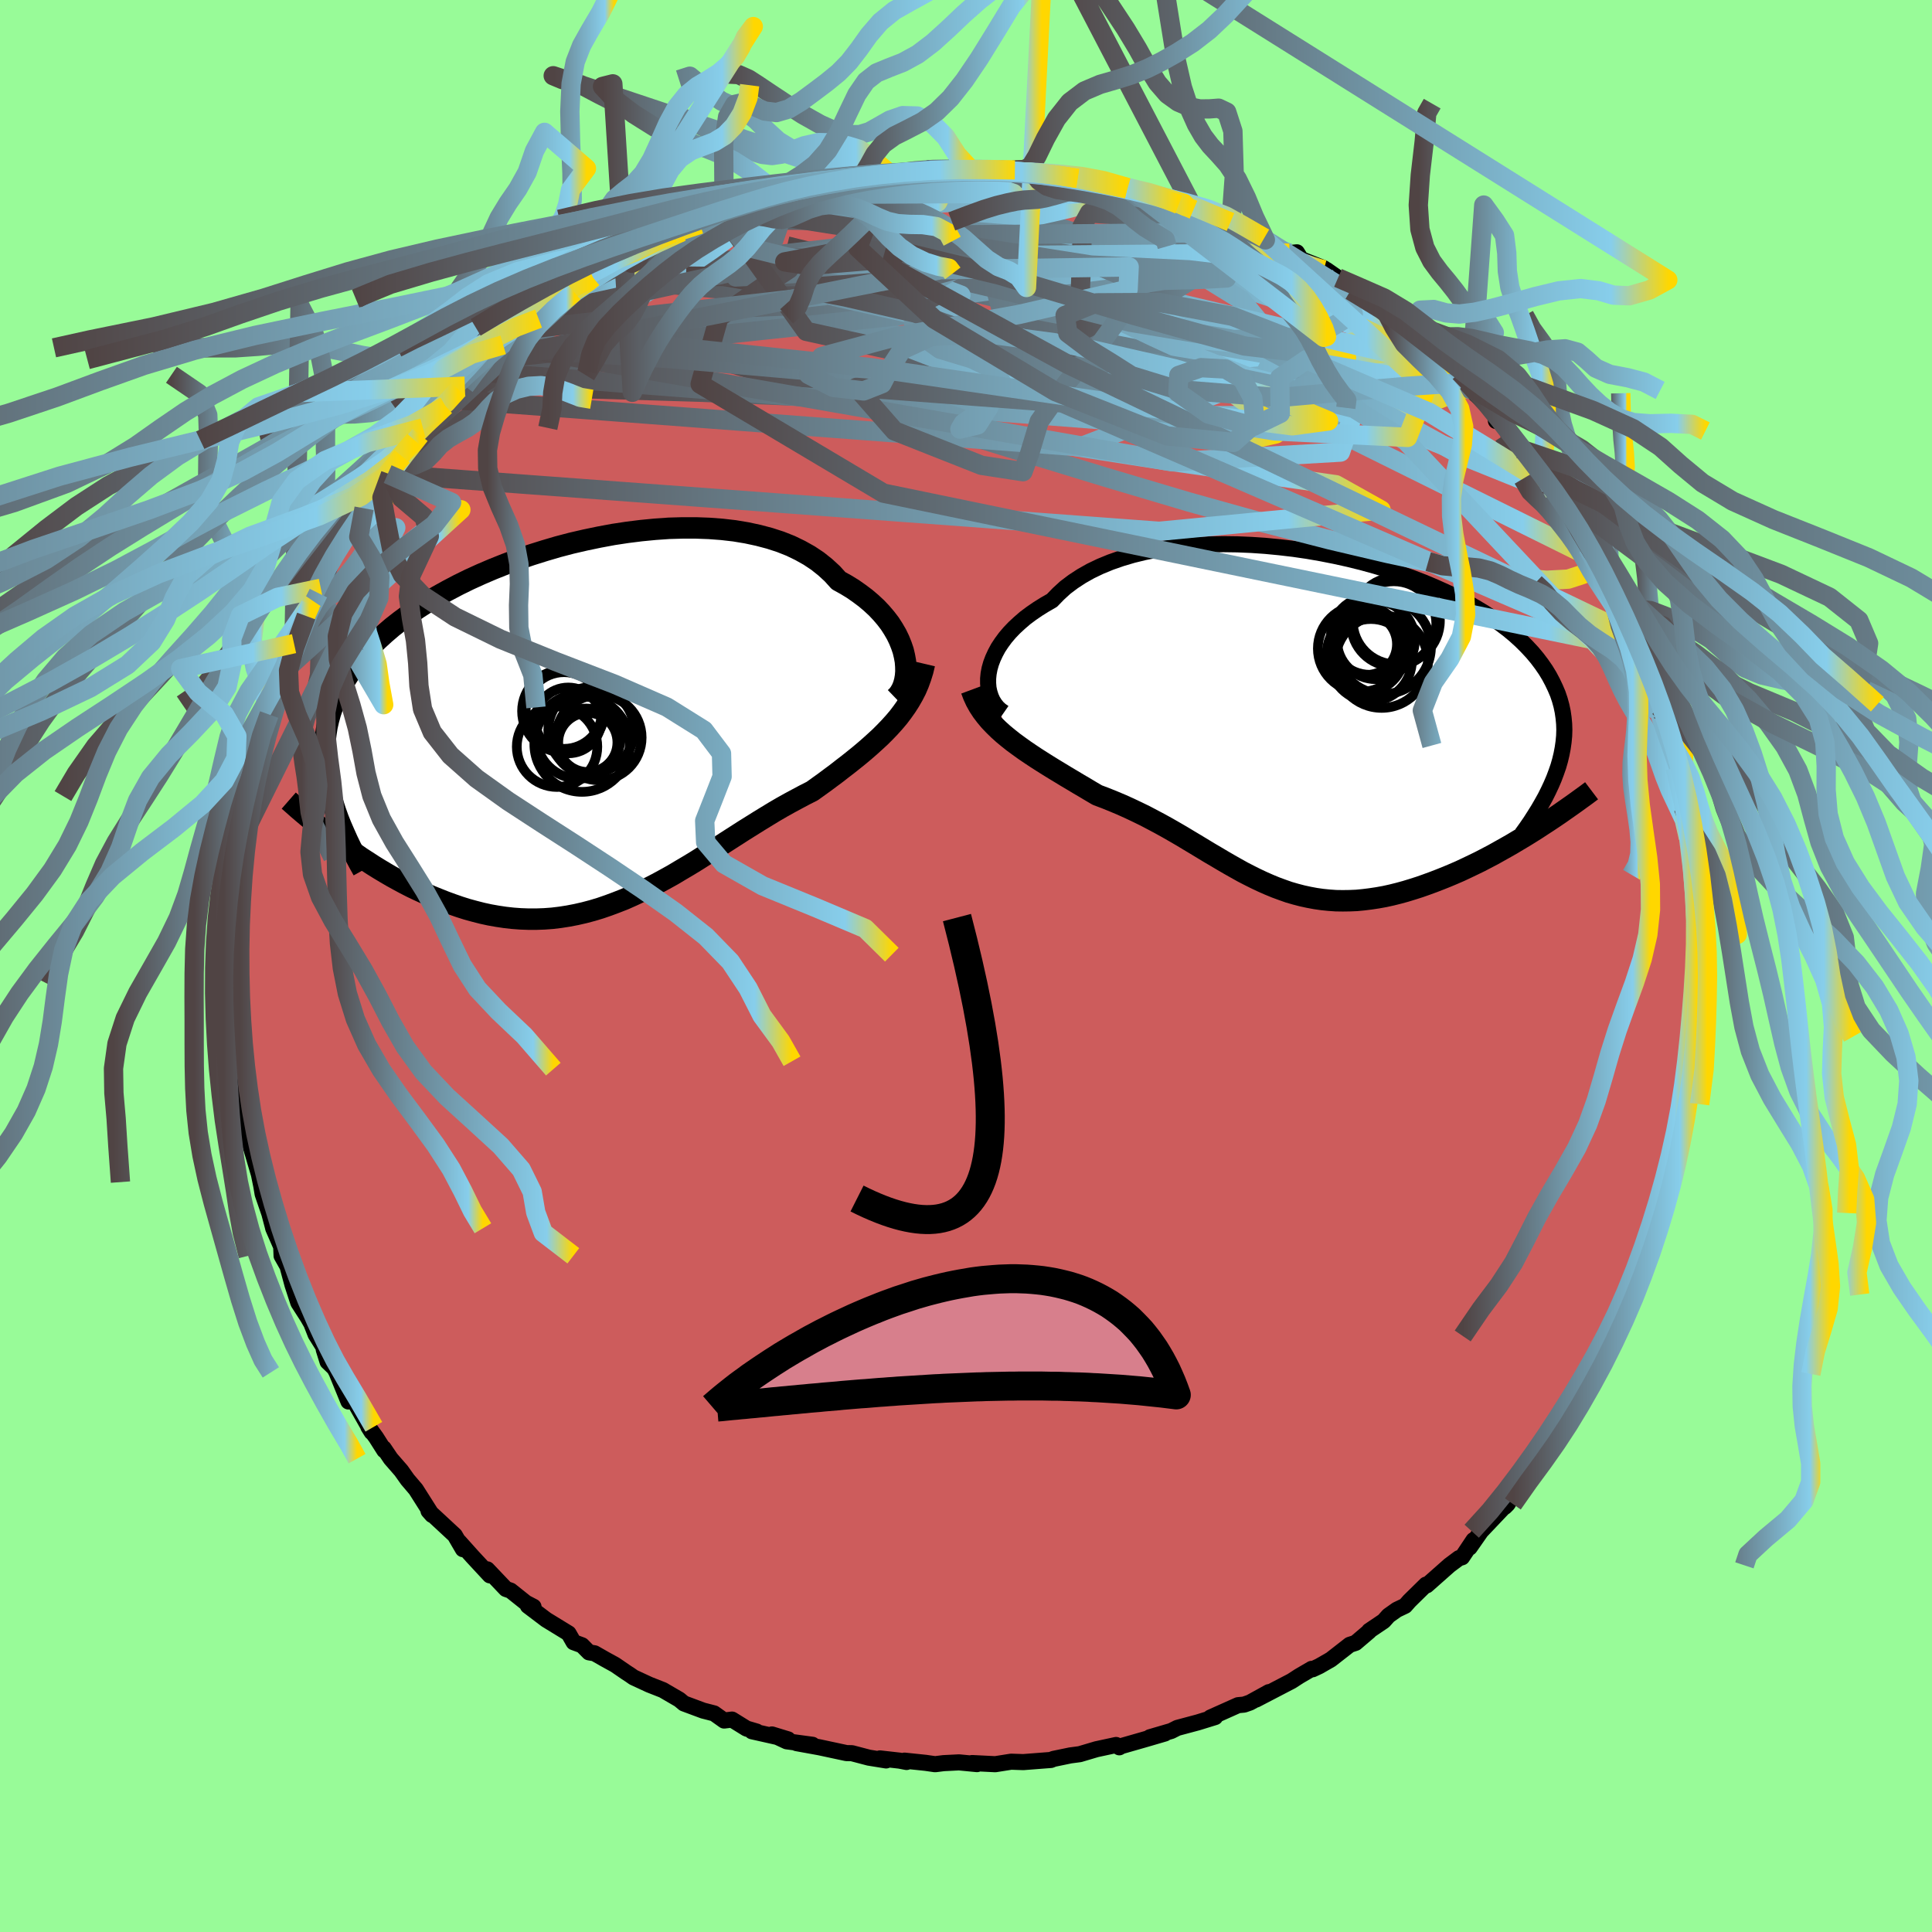 
  <svg viewBox="-100 -100 200 200" xmlns="http://www.w3.org/2000/svg" width="500" height="500" id="face-svg">
    <defs>
      <clipPath id="leftEyeClipPath">
        <polyline points="33.54,-7.29 33.41,-7.84 33.22,-8.4 32.99,-8.97 32.72,-9.53 32.39,-10.1 32.03,-10.66 31.61,-11.21 31.15,-11.75 30.65,-12.28 30.1,-12.79 29.51,-13.29 28.87,-13.77 28.2,-14.24 27.48,-14.68 26.72,-15.1 26.07,-15.82 25.34,-16.49 24.55,-17.12 23.68,-17.7 22.75,-18.22 21.76,-18.7 20.7,-19.12 19.59,-19.48 18.42,-19.79 17.21,-20.05 15.95,-20.26 14.65,-20.41 13.32,-20.51 11.95,-20.56 10.56,-20.56 9.15,-20.52 7.72,-20.42 6.28,-20.28 4.84,-20.1 3.39,-19.88 1.94,-19.61 0.5,-19.31 -0.93,-18.98 -2.34,-18.61 -3.73,-18.2 -5.1,-17.77 -6.45,-17.31 -7.76,-16.82 -9.04,-16.31 -10.28,-15.78 -11.49,-15.23 -12.65,-14.66 -13.77,-14.07 -14.85,-13.47 -15.88,-12.85 -16.86,-12.22 -17.78,-11.58 -18.66,-10.93 -19.49,-10.28 -20.27,-9.61 -21,-8.94 -21.67,-8.27 -22.3,-7.59 -22.87,-6.91 -23.4,-6.22 -23.88,-5.54 -24.32,-4.85 -24.71,-4.16 -25.06,-3.47 -25.38,-2.77 -25.65,-2.08 -25.89,-1.38 -26.08,-0.68 -26.24,0.02 -26.35,0.73 -26.43,1.44 -26.48,2.16 -26.48,2.88 -26.45,3.6 -26.39,4.33 -26.29,5.05 -26.17,5.79 -26.01,6.52 -25.82,7.26 -25.07,11.88 -24.5,12.3 -23.92,12.72 -23.32,13.14 -22.72,13.56 -22.1,13.96 -21.47,14.37 -20.84,14.76 -20.19,15.15 -19.54,15.53 -18.87,15.9 -18.2,16.26 -17.52,16.61 -16.83,16.94 -16.13,17.26 -15.43,17.57 -14.71,17.86 -13.98,18.15 -13.24,18.42 -12.49,18.68 -11.73,18.92 -10.96,19.13 -10.18,19.33 -9.4,19.5 -8.61,19.64 -7.81,19.76 -7.01,19.85 -6.2,19.91 -5.38,19.94 -4.57,19.94 -3.74,19.91 -2.92,19.85 -2.09,19.75 -1.26,19.62 -0.43,19.46 0.4,19.27 1.23,19.05 2.06,18.8 2.9,18.51 3.73,18.2 4.57,17.87 5.4,17.5 6.23,17.11 7.06,16.7 7.89,16.27 8.72,15.82 9.55,15.36 10.37,14.87 11.2,14.38 12.02,13.88 12.84,13.36 13.65,12.85 14.47,12.33 15.28,11.81 16.09,11.29 16.9,10.77 17.7,10.27 18.5,9.77 19.3,9.28 20.09,8.8 20.88,8.34 21.67,7.9 22.45,7.48 23.22,7.07 23.99,6.68 24.63,6.22 25.27,5.76 25.9,5.29 26.52,4.83 27.12,4.36 27.72,3.9 28.31,3.43 28.88,2.97 29.45,2.49 29.99,2.02 30.52,1.54 31.04,1.06 31.54,0.56 32.01,0.07 32.47,-0.44" />
      </clipPath>
      <clipPath id="rightEyeClipPath">
        <polyline points="-33.5,-5.13 -33.4,-5.66 -33.25,-6.19 -33.05,-6.72 -32.8,-7.26 -32.51,-7.8 -32.16,-8.33 -31.77,-8.86 -31.32,-9.39 -30.83,-9.9 -30.29,-10.4 -29.71,-10.9 -29.08,-11.37 -28.41,-11.83 -27.69,-12.28 -26.94,-12.71 -26.28,-13.39 -25.56,-14.05 -24.75,-14.66 -23.88,-15.23 -22.94,-15.76 -21.94,-16.24 -20.87,-16.68 -19.75,-17.07 -18.57,-17.42 -17.34,-17.72 -16.07,-17.97 -14.76,-18.17 -13.41,-18.33 -12.03,-18.45 -10.62,-18.51 -9.2,-18.54 -7.75,-18.52 -6.3,-18.46 -4.84,-18.36 -3.38,-18.22 -1.92,-18.05 -0.48,-17.84 0.96,-17.59 2.38,-17.31 3.78,-17 5.16,-16.66 6.5,-16.29 7.82,-15.9 9.1,-15.48 10.35,-15.04 11.55,-14.58 12.71,-14.09 13.82,-13.59 14.89,-13.08 15.91,-12.55 16.88,-12 17.8,-11.45 18.67,-10.88 19.48,-10.3 20.25,-9.72 20.96,-9.13 21.62,-8.53 22.22,-7.93 22.78,-7.33 23.29,-6.72 23.75,-6.11 24.17,-5.5 24.54,-4.89 24.87,-4.27 25.16,-3.66 25.42,-3.05 25.63,-2.43 25.8,-1.81 25.93,-1.19 26.02,-0.57 26.08,0.06 26.1,0.68 26.08,1.31 26.02,1.94 25.93,2.57 25.81,3.2 25.66,3.83 25.48,4.46 25.26,5.09 23.21,10.96 22.59,11.35 21.96,11.74 21.32,12.12 20.67,12.51 20.02,12.88 19.36,13.25 18.7,13.62 18.03,13.97 17.36,14.32 16.68,14.65 15.99,14.98 15.31,15.3 14.62,15.6 13.93,15.89 13.23,16.17 12.53,16.44 11.82,16.7 11.11,16.95 10.39,17.18 9.67,17.4 8.94,17.6 8.22,17.78 7.49,17.94 6.77,18.07 6.04,18.18 5.32,18.27 4.6,18.34 3.89,18.37 3.17,18.38 2.46,18.37 1.75,18.32 1.05,18.25 0.35,18.15 -0.35,18.02 -1.04,17.87 -1.73,17.69 -2.42,17.49 -3.1,17.25 -3.78,17 -4.46,16.72 -5.14,16.42 -5.82,16.1 -6.5,15.76 -7.18,15.41 -7.86,15.03 -8.55,14.64 -9.24,14.24 -9.93,13.83 -10.63,13.42 -11.34,12.99 -12.05,12.56 -12.77,12.13 -13.5,11.69 -14.24,11.26 -14.99,10.83 -15.75,10.41 -16.52,10 -17.3,9.59 -18.1,9.2 -18.9,8.82 -19.72,8.45 -20.55,8.1 -21.39,7.76 -22.24,7.44 -22.89,7.06 -23.54,6.67 -24.19,6.29 -24.84,5.9 -25.48,5.52 -26.12,5.13 -26.75,4.75 -27.38,4.36 -28,3.97 -28.61,3.58 -29.21,3.18 -29.8,2.78 -30.37,2.37 -30.93,1.96 -31.46,1.54" />
      </clipPath>
      <filter id="fuzzy">
        <feTurbulence id="turbulence" baseFrequency="0.05" numOctaves="3" type="noise" result="noise" />
        <feDisplacementMap in="SourceGraphic" in2="noise" scale="2" />
      </filter>
      <linearGradient id="rainbowGradient" x1="0%" y1="0%" x2="100%" y2="0%">
        <stop offset="0%" style="stop-color: rgb(80, 68, 68); stop-opacity: 1" />
        <stop offset="90.7%" style="stop-color: rgb(135, 206, 235); stop-opacity: 1" />
        <stop offset="100%" style="stop-color: rgb(255, 215, 0); stop-opacity: 1" />
      </linearGradient>
    </defs>
    <rect x="-100" y="-100" width="100%" height="100%" fill="rgb(152, 251, 152)" />
    <polyline id="faceContour" points="75.71,0.55 75.84,1.77 75.76,2.87 75.61,4.35 75.43,7.17 75.34,7.82 75.34,7.34 75.52,8.89 75.51,9.52 75.27,10.63 74.52,14.3 74.36,15.89 74.41,15.47 73.86,19.28 73.81,18.05 73.51,19.36 73.36,20.91 73.24,21.02 72.56,23.4 73.11,22.63 71.93,25.57 72.03,25.62 71.33,27.89 70.78,29.93 70.32,31.37 70.13,31.6 69.87,32.15 69.06,34.01 68.83,35.27 68.54,35.15 66.95,38.3 67.27,38.26 66.74,39.4 65.42,41.43 65.17,42.23 64.58,43.14 64.01,43.87 63.67,44.93 62.5,46.51 61.52,48.27 60.6,49.27 61.19,48.81 61.13,48.94 59.75,50.82 58.54,52.22 57.59,53.3 56.51,54.94 56.08,55.69 55.78,55.99 55.91,55.78 53.32,58.51 52.14,60.2 52.54,59.43 51.35,61.21 51.03,61.3 50.04,62.04 47.7,64.11 47.62,64.04 45.9,65.73 45.46,66.23 44.6,66.64 43.74,67.25 43.24,67.81 41.74,68.82 41.74,68.87 40.33,70.07 39.72,70.27 37.77,71.79 36.55,72.49 35.89,72.8 35.78,72.76 34.48,73.52 33.71,74.02 30.02,75.94 31.35,75.17 29.39,76.25 28.79,76.46 28.16,76.52 25.3,77.8 25.79,77.75 24.01,78.3 21.88,78.87 21.25,79.19 19.03,79.84 20.59,79.45 18.47,80.07 16.06,80.76 15.87,80.88 15.54,80.64 13.5,81.08 11.78,81.59 10.8,81.72 9.06,82.08 8.8,82.19 5.96,82.41 5.86,82.41 4.67,82.37 3.03,82.63 0.63,82.51 1.14,82.62 -0.72,82.44 -2.32,82.52 -3.2,82.63 -4.17,82.49 -6.37,82.26 -6.15,82.4 -6.88,82.26 -8.91,82.03 -8.27,82.24 -10.06,81.95 -11.81,81.49 -12.37,81.48 -15.17,80.88 -17.54,80.45 -15.89,80.62 -18.56,80.26 -20.09,79.55 -18.42,80.06 -22.16,79.22 -21.67,79.25 -22.72,78.94 -24.22,78.01 -25.04,78.11 -26.08,77.37 -27.21,77.08 -29.2,76.34 -29.68,75.94 -31.38,74.95 -32.78,74.4 -34.42,73.64 -34.76,73.4 -35.19,73.12 -36.31,72.35 -37.38,71.76 -38.45,71.15 -39.03,71.05 -39.75,70.32 -40.62,70 -41.14,69.09 -43.46,67.67 -45.35,66.24 -44.77,66.33 -45.56,65.92 -47.14,64.66 -47.63,64.49 -49.56,62.46 -49.29,63.08 -51.08,61.15 -52.46,59.61 -52.08,60.37 -52.92,58.93 -54.86,57.13 -55.64,56.41 -55.27,56.83 -56.95,54.18 -57.81,53.17 -58.47,52.24 -59.55,51 -60.28,49.92 -60.22,50.14 -61.07,48.8 -61.87,47.7 -61.52,48.26 -63.97,43.94 -63.93,45.08 -65.16,42.07 -65.39,41.64 -66.09,40.97 -66.49,39.69 -66.48,39.5 -67.33,38.14 -67.77,37.02 -68.15,36.36 -69.12,34.85 -69.72,33.01 -70.24,31.08 -70.85,30 -70.89,29.05 -71.72,27.15 -71.76,26.97 -72.12,25.61 -72.81,23.6 -72.95,22.77 -73.22,21.45 -72.96,22.37 -74.37,17.58 -74.33,17.39 -74.58,15.76 -74.5,16.05 -74.71,15.27 -75.25,12.3 -75.09,11.21 -75.49,9.86 -75.14,10.68 -75.37,8.17 -75.72,6.09 -75.98,5.31 -75.74,4.33 -75.68,1.75 -75.71,2.54 -75.91,-1.17 -76.08,0.14 -75.84,-5.06 -75.85,-3.14 -75.94,-5 -75.65,-6.23 -75.68,-8.7 -75.41,-8.98 -75.24,-11.95 -75.37,-10.68 -75.13,-12.97 -74.83,-14.12 -74.68,-15.91 -74.33,-16.29 -74.29,-17.59 -73.76,-18.91 -73.73,-19.01 -73.48,-20.98 -72.75,-23.75 -72.72,-24.08 -71.67,-27.08 -72.14,-26.03 -71.95,-26.77 -71.51,-27.29 -70.14,-31.65 -70.2,-30.9 -70.07,-31.44 -69.56,-33.37 -68.3,-36.23 -67.84,-37.42 -67.64,-37.82 -67.04,-38.6 -66.06,-40.88 -66.79,-39.1 -65.43,-42.29 -65.1,-42.78 -64.77,-43.31 -62.59,-47.01 -62.31,-47.38 -62.69,-46.65 -61.92,-47.59 -59.87,-50.92 -59.58,-50.88 -58.58,-52.15 -58.38,-52.74 -57.09,-54.43 -56.52,-54.97 -56.22,-55.7 -55.62,-56.21 -53.89,-57.97 -53.15,-58.64 -52.05,-60.17 -52.55,-59.69 -51.88,-60.02 -50.73,-61.51 -49.48,-62.77 -48.4,-63.99 -45.85,-65.87 -47.91,-64.3 -45.47,-66.11 -45.2,-66.3 -44.25,-67.02 -43.5,-67.59 -41.38,-69.09 -40.56,-69.75 -39.34,-70.6 -38.02,-71.49 -36.65,-72.5 -38.6,-71.25 -34.91,-73.37 -34.26,-73.89 -35.15,-73.38 -30.38,-75.89 -32.22,-74.71 -31,-75.13 -29.43,-76 -27.53,-76.78 -26.39,-77.3 -25.17,-77.74 -24.05,-78.32 -23.83,-78.33 -20.84,-79.2 -21.8,-78.93 -19.3,-79.86 -19.58,-79.69 -19.41,-79.9 -18.15,-80.16 -16.88,-80.4 -15.16,-80.92 -12.7,-81.37 -11.74,-81.43 -9.25,-81.95 -11.33,-81.68 -8.13,-82.22 -8.93,-81.97 -8.22,-81.93 -3.68,-82.57 -3.79,-82.6 -1.25,-82.39 -1.58,-82.65 0.52,-82.41 2.51,-82.38 3.66,-82.57 5.06,-82.41 6.35,-82.39 7.33,-82.22 6.25,-82.24 7.88,-81.97 8.69,-81.92 8.73,-82.05 12.14,-81.51 11.56,-81.53 15.79,-80.58 16.75,-80.58 16.67,-80.45 17.23,-80.34 18.76,-80.08 20.62,-79.41 22.39,-79.08 22.03,-78.84 23.55,-78.29 22.92,-78.55 23.68,-78.17 27.38,-77.01 27.43,-77.01 29.43,-75.95 30.88,-75.37 30.99,-75.17 32.5,-74.34 33.48,-73.8 34.25,-73.88 34.69,-73.17 37.03,-72.24 38.51,-71.23 37.32,-72.06 40.14,-69.85 40.82,-69.79 39.81,-69.92 43.8,-67.38 43.48,-67.72 45.46,-66.16 45.2,-66.43 46.15,-65.5 48.86,-63.19 47.76,-63.96 49.02,-63.16 50.48,-61.87 51.1,-61.45 51.88,-60.42 52.21,-59.68 54.7,-57.4 54.86,-56.42 55.27,-56.77 56.32,-55.06 56.17,-54.9 57.31,-53.54 59.16,-51.84 59.2,-51.79 60.14,-49.86 60.9,-49 60.17,-50.1 62.12,-47.11 62.53,-46.87 63.11,-45.66 63.73,-44.78 64.42,-43.87 64.36,-43.28 65.07,-42.12 66,-40.76 66.11,-39.96 67.91,-36.62 67.98,-36.16 68.12,-36.18 68.77,-34.32 69.25,-32.89 69.64,-32.46 71.21,-28.78 70.54,-30.26 71.72,-26.83 71.61,-27.09 71.66,-26.56 73.04,-22.83 72.38,-24.96 72.69,-23.17 73,-22.01 73.42,-20.52 73.85,-19.27 74.25,-16.4 74.54,-15.68 74.78,-13.28 74.8,-12.42 75.1,-11.26 75.44,-10.34 75.01,-10.79 75.81,-6.72 75.76,-6.72 75.9,-3.11 75.59,-2.95 75.59,-2.7 75.72,-0.65 75.71,0.55 75.84,1.77" fill="rgb(205, 92, 92)" stroke="black" stroke-width="1.667" stroke-linejoin="round" filter="url(#fuzzy)" />
    <g transform="translate(35.84 -25.13)">
      <polyline id="rightCountour" points="-33.5,-5.13 -33.4,-5.66 -33.25,-6.19 -33.05,-6.72 -32.8,-7.26 -32.51,-7.8 -32.16,-8.33 -31.77,-8.86 -31.32,-9.39 -30.83,-9.9 -30.29,-10.4 -29.71,-10.9 -29.08,-11.37 -28.41,-11.83 -27.69,-12.28 -26.94,-12.71 -26.28,-13.39 -25.56,-14.05 -24.75,-14.66 -23.88,-15.23 -22.94,-15.76 -21.94,-16.24 -20.87,-16.68 -19.75,-17.07 -18.57,-17.42 -17.34,-17.72 -16.07,-17.97 -14.76,-18.17 -13.41,-18.33 -12.03,-18.45 -10.62,-18.51 -9.2,-18.54 -7.75,-18.52 -6.3,-18.46 -4.84,-18.36 -3.38,-18.22 -1.92,-18.05 -0.48,-17.84 0.96,-17.59 2.38,-17.31 3.78,-17 5.16,-16.66 6.5,-16.29 7.82,-15.9 9.1,-15.48 10.35,-15.04 11.55,-14.58 12.71,-14.09 13.82,-13.59 14.89,-13.08 15.91,-12.55 16.88,-12 17.8,-11.45 18.67,-10.88 19.48,-10.3 20.25,-9.72 20.96,-9.13 21.62,-8.53 22.22,-7.93 22.78,-7.33 23.29,-6.72 23.75,-6.11 24.17,-5.5 24.54,-4.89 24.87,-4.27 25.16,-3.66 25.42,-3.05 25.63,-2.43 25.8,-1.81 25.93,-1.19 26.02,-0.57 26.08,0.06 26.1,0.68 26.08,1.31 26.02,1.94 25.93,2.57 25.81,3.2 25.66,3.83 25.48,4.46 25.26,5.09 23.21,10.96 22.59,11.35 21.96,11.74 21.32,12.12 20.67,12.51 20.02,12.88 19.36,13.25 18.7,13.62 18.03,13.97 17.36,14.32 16.68,14.65 15.99,14.98 15.31,15.3 14.62,15.6 13.93,15.89 13.23,16.17 12.53,16.44 11.82,16.7 11.11,16.95 10.39,17.18 9.67,17.4 8.94,17.6 8.22,17.78 7.49,17.94 6.77,18.07 6.04,18.18 5.32,18.27 4.6,18.34 3.89,18.37 3.17,18.38 2.46,18.37 1.75,18.32 1.05,18.25 0.35,18.15 -0.35,18.02 -1.04,17.87 -1.73,17.69 -2.42,17.49 -3.1,17.25 -3.78,17 -4.46,16.72 -5.14,16.42 -5.82,16.1 -6.5,15.76 -7.18,15.41 -7.86,15.03 -8.55,14.64 -9.24,14.24 -9.93,13.83 -10.63,13.42 -11.34,12.99 -12.05,12.56 -12.77,12.13 -13.5,11.69 -14.24,11.26 -14.99,10.83 -15.75,10.41 -16.52,10 -17.3,9.59 -18.1,9.2 -18.9,8.82 -19.72,8.45 -20.55,8.1 -21.39,7.76 -22.24,7.44 -22.89,7.06 -23.54,6.67 -24.19,6.29 -24.84,5.9 -25.48,5.52 -26.12,5.13 -26.75,4.75 -27.38,4.36 -28,3.97 -28.61,3.58 -29.21,3.18 -29.8,2.78 -30.37,2.37 -30.93,1.96 -31.46,1.54" fill="white" stroke="white" stroke-width="0" stroke-linejoin="round" filter="url(#fuzzy)" />
    </g>
    <g transform="translate(-39.91 -24.79)">
      <polyline id="leftCountour" points="33.54,-7.29 33.41,-7.84 33.22,-8.4 32.99,-8.97 32.72,-9.53 32.39,-10.1 32.03,-10.66 31.61,-11.21 31.15,-11.75 30.65,-12.28 30.1,-12.79 29.51,-13.29 28.87,-13.77 28.2,-14.24 27.48,-14.68 26.72,-15.1 26.07,-15.82 25.34,-16.49 24.55,-17.12 23.68,-17.7 22.75,-18.22 21.76,-18.7 20.7,-19.12 19.59,-19.48 18.42,-19.79 17.21,-20.05 15.95,-20.26 14.65,-20.41 13.32,-20.51 11.95,-20.56 10.56,-20.56 9.15,-20.52 7.72,-20.42 6.28,-20.28 4.84,-20.1 3.39,-19.88 1.94,-19.61 0.5,-19.31 -0.93,-18.98 -2.34,-18.61 -3.73,-18.2 -5.1,-17.77 -6.45,-17.31 -7.76,-16.82 -9.04,-16.31 -10.28,-15.78 -11.49,-15.23 -12.65,-14.66 -13.77,-14.07 -14.85,-13.47 -15.88,-12.85 -16.86,-12.22 -17.78,-11.58 -18.66,-10.93 -19.49,-10.28 -20.27,-9.61 -21,-8.94 -21.67,-8.27 -22.3,-7.59 -22.87,-6.91 -23.4,-6.22 -23.88,-5.54 -24.32,-4.85 -24.71,-4.16 -25.06,-3.47 -25.38,-2.77 -25.65,-2.08 -25.89,-1.38 -26.08,-0.68 -26.24,0.02 -26.35,0.73 -26.43,1.44 -26.48,2.16 -26.48,2.88 -26.45,3.6 -26.39,4.33 -26.29,5.05 -26.17,5.79 -26.01,6.52 -25.82,7.26 -25.07,11.88 -24.5,12.3 -23.92,12.72 -23.32,13.14 -22.72,13.56 -22.1,13.96 -21.47,14.37 -20.84,14.76 -20.19,15.15 -19.54,15.53 -18.87,15.9 -18.2,16.26 -17.52,16.61 -16.83,16.94 -16.13,17.26 -15.43,17.57 -14.71,17.86 -13.98,18.15 -13.24,18.42 -12.49,18.68 -11.73,18.92 -10.96,19.13 -10.18,19.33 -9.4,19.5 -8.61,19.64 -7.81,19.76 -7.01,19.85 -6.2,19.91 -5.38,19.94 -4.57,19.94 -3.74,19.91 -2.92,19.85 -2.09,19.75 -1.26,19.62 -0.43,19.46 0.4,19.27 1.23,19.05 2.06,18.8 2.9,18.51 3.73,18.2 4.57,17.87 5.4,17.5 6.23,17.11 7.06,16.7 7.89,16.27 8.72,15.82 9.55,15.36 10.37,14.87 11.2,14.38 12.02,13.88 12.84,13.36 13.65,12.85 14.47,12.33 15.28,11.81 16.09,11.29 16.9,10.77 17.7,10.27 18.5,9.77 19.3,9.28 20.09,8.8 20.88,8.34 21.67,7.9 22.45,7.48 23.22,7.07 23.99,6.68 24.63,6.22 25.27,5.76 25.9,5.29 26.52,4.83 27.12,4.36 27.72,3.9 28.31,3.43 28.88,2.97 29.45,2.49 29.99,2.02 30.52,1.54 31.04,1.06 31.54,0.56 32.01,0.07 32.47,-0.44" fill="white" stroke="white" stroke-width="0" stroke-linejoin="round" filter="url(#fuzzy)" />
    </g>
    <g transform="translate(35.84 -25.13)">
      <polyline id="rightUpper" points="-31.92,-1.1 -32.28,-1.35 -32.59,-1.64 -32.86,-1.98 -33.09,-2.35 -33.27,-2.75 -33.41,-3.19 -33.51,-3.65 -33.55,-4.13 -33.55,-4.62 -33.5,-5.13 -33.4,-5.66 -33.25,-6.19 -33.05,-6.72 -32.8,-7.26 -32.51,-7.8 -32.16,-8.33 -31.77,-8.86 -31.32,-9.39 -30.83,-9.9 -30.29,-10.4 -29.71,-10.9 -29.08,-11.37 -28.41,-11.83 -27.69,-12.28 -26.94,-12.71 -26.28,-13.39 -25.56,-14.05 -24.75,-14.66 -23.88,-15.23 -22.94,-15.76 -21.94,-16.24 -20.87,-16.68 -19.75,-17.07 -18.57,-17.42 -17.34,-17.72 -16.07,-17.97 -14.76,-18.17 -13.41,-18.33 -12.03,-18.45 -10.62,-18.51 -9.2,-18.54 -7.75,-18.52 -6.3,-18.46 -4.84,-18.36 -3.38,-18.22 -1.92,-18.05 -0.48,-17.84 0.96,-17.59 2.38,-17.31 3.78,-17 5.16,-16.66 6.5,-16.29 7.82,-15.9 9.1,-15.48 10.35,-15.04 11.55,-14.58 12.71,-14.09 13.82,-13.59 14.89,-13.08 15.91,-12.55 16.88,-12 17.8,-11.45 18.67,-10.88 19.48,-10.3 20.25,-9.72 20.96,-9.13 21.62,-8.53 22.22,-7.93 22.78,-7.33 23.29,-6.72 23.75,-6.11 24.17,-5.5 24.54,-4.89 24.87,-4.27 25.16,-3.66 25.42,-3.05 25.63,-2.43 25.8,-1.81 25.93,-1.19 26.02,-0.57 26.08,0.06 26.1,0.68 26.08,1.31 26.02,1.94 25.93,2.57 25.81,3.2 25.66,3.83 25.48,4.46 25.26,5.09 25.02,5.73 24.75,6.36 24.45,7 24.13,7.64 23.78,8.27 23.41,8.91 23.01,9.55 22.6,10.19 22.16,10.83 21.7,11.47" fill="none" stroke="black" stroke-width="1.667" stroke-linejoin="round" filter="url(#fuzzy)" />
      <polyline id="rightLower" points="-35.29,-3.46 -35.07,-2.87 -34.81,-2.3 -34.51,-1.76 -34.17,-1.24 -33.79,-0.74 -33.38,-0.25 -32.94,0.21 -32.47,0.67 -31.98,1.11 -31.46,1.54 -30.93,1.96 -30.37,2.37 -29.8,2.78 -29.21,3.18 -28.61,3.58 -28,3.97 -27.38,4.36 -26.75,4.75 -26.12,5.13 -25.48,5.52 -24.84,5.9 -24.19,6.29 -23.54,6.67 -22.89,7.06 -22.24,7.44 -21.39,7.76 -20.55,8.1 -19.72,8.45 -18.9,8.82 -18.1,9.2 -17.3,9.59 -16.52,10 -15.75,10.41 -14.99,10.83 -14.24,11.26 -13.5,11.69 -12.77,12.13 -12.05,12.56 -11.34,12.99 -10.63,13.42 -9.93,13.83 -9.24,14.24 -8.55,14.64 -7.86,15.03 -7.18,15.41 -6.5,15.76 -5.82,16.1 -5.14,16.42 -4.46,16.72 -3.78,17 -3.1,17.25 -2.42,17.49 -1.73,17.69 -1.04,17.87 -0.35,18.02 0.35,18.15 1.05,18.25 1.75,18.32 2.46,18.37 3.17,18.38 3.89,18.37 4.6,18.34 5.32,18.27 6.04,18.18 6.77,18.07 7.49,17.94 8.22,17.78 8.94,17.6 9.67,17.4 10.39,17.18 11.11,16.95 11.82,16.7 12.53,16.44 13.23,16.17 13.93,15.89 14.62,15.6 15.31,15.3 15.99,14.98 16.68,14.65 17.36,14.32 18.03,13.97 18.7,13.62 19.36,13.25 20.02,12.88 20.67,12.51 21.32,12.12 21.96,11.74 22.59,11.35 23.21,10.96 23.82,10.56 24.42,10.17 25.02,9.77 25.61,9.37 26.18,8.97 26.75,8.57 27.3,8.18 27.85,7.78 28.39,7.39 28.92,6.99" fill="none" stroke="black" stroke-width="2.222" stroke-linejoin="round" filter="url(#fuzzy)" />
      <circle r="4.256" cx="6.071" cy="-6.533" stroke="black" fill="none" stroke-width="1.0" filter="url(#fuzzy)" clip-path="url(#rightEyeClipPath)" /><circle r="4.512" cx="8.706" cy="-10.603" stroke="black" fill="none" stroke-width="1.0" filter="url(#fuzzy)" clip-path="url(#rightEyeClipPath)" /><circle r="4.476" cx="5.061" cy="-7.733" stroke="black" fill="none" stroke-width="1.0" filter="url(#fuzzy)" clip-path="url(#rightEyeClipPath)" /><circle r="4.908" cx="7.386" cy="-7.923" stroke="black" fill="none" stroke-width="1.0" filter="url(#fuzzy)" clip-path="url(#rightEyeClipPath)" /><circle r="4.794" cx="7.186" cy="-6.383" stroke="black" fill="none" stroke-width="1.0" filter="url(#fuzzy)" clip-path="url(#rightEyeClipPath)" /><circle r="4.014" cx="5.531" cy="-7.258" stroke="black" fill="none" stroke-width="1.0" filter="url(#fuzzy)" clip-path="url(#rightEyeClipPath)" /><circle r="4.036" cx="5.971" cy="-9.053" stroke="black" fill="none" stroke-width="1.0" filter="url(#fuzzy)" clip-path="url(#rightEyeClipPath)" /><circle r="3.194" cx="5.581" cy="-8.183" stroke="black" fill="none" stroke-width="1.0" filter="url(#fuzzy)" clip-path="url(#rightEyeClipPath)" /><circle r="4.03" cx="6.596" cy="-8.588" stroke="black" fill="none" stroke-width="1.0" filter="url(#fuzzy)" clip-path="url(#rightEyeClipPath)" /><circle r="4.408" cx="8.436" cy="-10.288" stroke="black" fill="none" stroke-width="1.0" filter="url(#fuzzy)" clip-path="url(#rightEyeClipPath)" />
      </g>
    <g transform="translate(-39.91 -24.79)">
      <polyline id="leftUpper" points="32.59,-2.97 32.86,-3.23 33.09,-3.55 33.29,-3.91 33.45,-4.31 33.57,-4.75 33.65,-5.21 33.69,-5.7 33.68,-6.21 33.64,-6.74 33.54,-7.29 33.41,-7.84 33.22,-8.4 32.99,-8.97 32.72,-9.53 32.39,-10.1 32.03,-10.66 31.61,-11.21 31.15,-11.75 30.65,-12.28 30.1,-12.79 29.51,-13.29 28.87,-13.77 28.2,-14.24 27.48,-14.68 26.72,-15.1 26.07,-15.82 25.34,-16.49 24.55,-17.12 23.68,-17.7 22.75,-18.22 21.76,-18.7 20.7,-19.12 19.59,-19.48 18.42,-19.79 17.21,-20.05 15.95,-20.26 14.65,-20.41 13.32,-20.51 11.95,-20.56 10.56,-20.56 9.15,-20.52 7.72,-20.42 6.28,-20.28 4.84,-20.1 3.39,-19.88 1.94,-19.61 0.5,-19.31 -0.93,-18.98 -2.34,-18.61 -3.73,-18.2 -5.1,-17.77 -6.45,-17.31 -7.76,-16.82 -9.04,-16.31 -10.28,-15.78 -11.49,-15.23 -12.65,-14.66 -13.77,-14.07 -14.85,-13.47 -15.88,-12.85 -16.86,-12.22 -17.78,-11.58 -18.66,-10.93 -19.49,-10.28 -20.27,-9.61 -21,-8.94 -21.67,-8.27 -22.3,-7.59 -22.87,-6.91 -23.4,-6.22 -23.88,-5.54 -24.32,-4.85 -24.71,-4.16 -25.06,-3.47 -25.38,-2.77 -25.65,-2.08 -25.89,-1.38 -26.08,-0.68 -26.24,0.02 -26.35,0.73 -26.43,1.44 -26.48,2.16 -26.48,2.88 -26.45,3.6 -26.39,4.33 -26.29,5.05 -26.17,5.79 -26.01,6.52 -25.82,7.26 -25.6,8.01 -25.36,8.75 -25.09,9.51 -24.79,10.26 -24.46,11.02 -24.12,11.78 -23.75,12.55 -23.35,13.32 -22.94,14.1 -22.51,14.87" fill="none" stroke="black" stroke-width="2.222" stroke-linejoin="round" filter="url(#fuzzy)" />
      <polyline id="leftLower" points="35.61,-6.49 35.44,-5.77 35.23,-5.09 34.99,-4.43 34.72,-3.8 34.41,-3.2 34.07,-2.61 33.71,-2.05 33.32,-1.5 32.91,-0.96 32.47,-0.44 32.01,0.07 31.54,0.56 31.04,1.06 30.52,1.54 29.99,2.02 29.45,2.49 28.88,2.97 28.31,3.43 27.72,3.9 27.12,4.36 26.52,4.83 25.9,5.29 25.27,5.76 24.63,6.22 23.99,6.68 23.22,7.07 22.45,7.48 21.67,7.9 20.88,8.34 20.09,8.8 19.3,9.28 18.5,9.77 17.7,10.27 16.9,10.77 16.09,11.29 15.28,11.81 14.47,12.33 13.65,12.85 12.84,13.36 12.02,13.88 11.2,14.38 10.37,14.87 9.55,15.36 8.72,15.82 7.89,16.27 7.06,16.7 6.23,17.11 5.4,17.5 4.57,17.87 3.73,18.2 2.9,18.51 2.06,18.8 1.23,19.05 0.4,19.27 -0.43,19.46 -1.26,19.62 -2.09,19.75 -2.92,19.85 -3.74,19.91 -4.57,19.94 -5.38,19.94 -6.2,19.91 -7.01,19.85 -7.81,19.76 -8.61,19.64 -9.4,19.5 -10.18,19.33 -10.96,19.13 -11.73,18.92 -12.49,18.68 -13.24,18.42 -13.98,18.15 -14.71,17.86 -15.43,17.57 -16.13,17.26 -16.83,16.94 -17.52,16.61 -18.2,16.26 -18.87,15.9 -19.54,15.53 -20.19,15.15 -20.84,14.76 -21.47,14.37 -22.1,13.96 -22.72,13.56 -23.32,13.14 -23.92,12.72 -24.5,12.3 -25.07,11.88 -25.64,11.45 -26.19,11.03 -26.73,10.6 -27.26,10.18 -27.77,9.76 -28.28,9.33 -28.78,8.91 -29.26,8.5 -29.73,8.08 -30.2,7.67" fill="none" stroke="black" stroke-width="2.222" stroke-linejoin="round" filter="url(#fuzzy)" />
      <circle r="4.368" cx="-0.199" cy="1.032" stroke="black" fill="none" stroke-width="1.0" filter="url(#fuzzy)" clip-path="url(#leftEyeClipPath)" /><circle r="4.936" cx="0.161" cy="1.827" stroke="black" fill="none" stroke-width="1.0" filter="url(#fuzzy)" clip-path="url(#leftEyeClipPath)" /><circle r="4.168" cx="-2.424" cy="2.092" stroke="black" fill="none" stroke-width="1.0" filter="url(#fuzzy)" clip-path="url(#leftEyeClipPath)" /><circle r="3.968" cx="-1.704" cy="-1.658" stroke="black" fill="none" stroke-width="1.0" filter="url(#fuzzy)" clip-path="url(#leftEyeClipPath)" /><circle r="4.446" cx="1.111" cy="0.382" stroke="black" fill="none" stroke-width="1.0" filter="url(#fuzzy)" clip-path="url(#leftEyeClipPath)" /><circle r="4.422" cx="1.911" cy="1.142" stroke="black" fill="none" stroke-width="1.0" filter="url(#fuzzy)" clip-path="url(#leftEyeClipPath)" /><circle r="3.062" cx="0.761" cy="1.647" stroke="black" fill="none" stroke-width="1.0" filter="url(#fuzzy)" clip-path="url(#leftEyeClipPath)" /><circle r="3.408" cx="-1.264" cy="-0.633" stroke="black" fill="none" stroke-width="1.0" filter="url(#fuzzy)" clip-path="url(#leftEyeClipPath)" /><circle r="4.266" cx="-1.779" cy="-1.593" stroke="black" fill="none" stroke-width="1.0" filter="url(#fuzzy)" clip-path="url(#leftEyeClipPath)" /><circle r="3.344" cx="0.576" cy="1.477" stroke="black" fill="none" stroke-width="1.0" filter="url(#fuzzy)" clip-path="url(#leftEyeClipPath)" />
    </g>
    <g id="hairs">
      <polyline points="38.51,-71.23 38.48,-71.21 39.24,-70.63 40.01,-70.04 40.68,-69.5 41.23,-69.03 41.56,-68.66 41.63,-68.44 41.41,-68.36 40.89,-68.43 40.05,-68.68 38.83,-69.14 37.19,-69.82 35.13,-70.71 32.65,-71.81 29.72,-73.13 26.27,-74.69 22.11,-76.57 17.1,-78.86" fill="none" stroke="url(#rainbowGradient)" stroke-width="2" stroke-linejoin="round" filter="url(#fuzzy)" /><polyline points="-35.15,-73.38 -32.44,-74.71 -31.15,-75.17 -29.84,-75.6 -28.28,-76.13 -26.54,-76.73 -24.74,-77.32 -22.94,-77.89 -21.16,-78.41 -19.44,-78.88 -17.8,-79.32 -16.28,-79.72 -14.89,-80.09 -13.65,-80.42 -12.53,-80.73 -11.52,-81.02 -10.63,-81.28 -9.9,-81.51 -9.4,-81.7 -9.18,-81.82 -9.23,-81.89 -9.48,-81.9 -9.86,-81.86 -10.38,-81.74" fill="none" stroke="url(#rainbowGradient)" stroke-width="2" stroke-linejoin="round" filter="url(#fuzzy)" /><polyline points="-40.56,-69.75 -38.96,-70.42 -36.64,-70.76 -33.65,-70.75 -29.86,-70.49 -25.21,-70.06 -19.73,-69.46 -13.54,-68.67 -6.7,-67.68 0.68,-66.52 8.57,-65.23 16.95,-63.85 25.82,-62.39 35.15,-60.79 44.84,-58.92" fill="none" stroke="url(#rainbowGradient)" stroke-width="2" stroke-linejoin="round" filter="url(#fuzzy)" /><polyline points="50.48,-61.87 50.87,-61.31 50.89,-60.54 50.5,-59.69 49.57,-58.92 48,-58.32 45.74,-57.89 42.8,-57.56 39.19,-57.31 34.91,-57.11 29.92,-56.98 24.19,-56.97 17.68,-57.12 10.39,-57.43 2.31,-57.88 -6.6,-58.41 -16.42,-58.94 -27.24,-59.39 -39.09,-59.75" fill="none" stroke="url(#rainbowGradient)" stroke-width="2" stroke-linejoin="round" filter="url(#fuzzy)" /><polyline points="62.12,-47.11 62.57,-46.58 63.09,-45.79 63.59,-44.96 64.03,-44.16 64.43,-43.39 64.79,-42.66 65.09,-41.99 65.3,-41.44 65.38,-41.11 65.27,-41.07 64.93,-41.39 64.36,-42.08 63.55,-43.13 62.52,-44.56 61.26,-46.39 59.77,-48.64 57.96,-51.41 55.64,-54.92" fill="none" stroke="url(#rainbowGradient)" stroke-width="2" stroke-linejoin="round" filter="url(#fuzzy)" /><polyline points="46.15,-65.5 47.57,-64.21 47.98,-63.69 48.12,-63.26 48.05,-62.84 47.72,-62.42 47.08,-62.03 46.07,-61.71 44.65,-61.51 42.78,-61.47 40.42,-61.6 37.59,-61.91 34.32,-62.38 30.62,-63 26.48,-63.79 21.84,-64.76 16.65,-65.92 10.85,-67.29 4.43,-68.85 -2.6,-70.59 -10.24,-72.48 -18.53,-74.54" fill="none" stroke="url(#rainbowGradient)" stroke-width="2" stroke-linejoin="round" filter="url(#fuzzy)" /><polyline points="12.14,-81.51 12.99,-81.22 14.84,-80.71 16.64,-80.17 18.33,-79.58 20.08,-78.92 21.96,-78.19 23.9,-77.4 25.81,-76.6 27.61,-75.82 29.27,-75.09 30.83,-74.41 32.29,-73.79 33.67,-73.24 34.89,-72.77 35.88,-72.42 36.59,-72.2 37.05,-72.08" fill="none" stroke="url(#rainbowGradient)" stroke-width="2" stroke-linejoin="round" filter="url(#fuzzy)" /><polyline points="-11.74,-81.43 -10.22,-81.59 -8.81,-81.36 -6.78,-80.87 -4.07,-80.18 -0.71,-79.32 3.15,-78.3 7.36,-77.11 11.8,-75.77 16.39,-74.28 21.11,-72.71 25.9,-71.11 30.72,-69.51 35.5,-67.92 40.23,-66.29 44.82,-64.62" fill="none" stroke="url(#rainbowGradient)" stroke-width="2" stroke-linejoin="round" filter="url(#fuzzy)" /><polyline points="-9.25,-81.95 -9.68,-81.88 -8.76,-81.91 -7.3,-81.94 -5.45,-81.97 -3.34,-81.99 -1.15,-81.97 0.99,-81.93 3.02,-81.86 4.92,-81.78 6.66,-81.7 8.22,-81.63 9.5,-81.57 10.42,-81.52 10.86,-81.53 10.78,-81.6 10.23,-81.73 9.38,-81.88" fill="none" stroke="url(#rainbowGradient)" stroke-width="2" stroke-linejoin="round" filter="url(#fuzzy)" /><polyline points="-1.25,-82.39 -0.64,-82.41 1.05,-82.17 3.15,-81.78 5.4,-81.27 7.68,-80.63 9.96,-79.89 12.26,-79.04 14.62,-78.12 17.1,-77.14 19.73,-76.13 22.51,-75.09 25.42,-74.04 28.37,-72.96 31.29,-71.88 34.06,-70.81 36.63,-69.79 38.96,-68.86 41.08,-68.07 43.1,-67.31" fill="none" stroke="url(#rainbowGradient)" stroke-width="2" stroke-linejoin="round" filter="url(#fuzzy)" /><polyline points="-36.65,-72.5 -36.94,-72.26 -36.05,-72.76 -35.13,-73.27 -34.38,-73.63 -33.88,-73.8 -33.62,-73.78 -33.62,-73.6 -33.86,-73.25 -34.4,-72.71 -35.36,-71.91 -36.84,-70.75 -38.94,-69.15 -41.64,-67.13 -44.87,-64.78 -48.46,-62.34" fill="none" stroke="url(#rainbowGradient)" stroke-width="2" stroke-linejoin="round" filter="url(#fuzzy)" /><polyline points="56.17,-54.9 57.36,-53.59 58.43,-52.39 59.27,-51.34 59.92,-50.44 60.44,-49.67 60.88,-49.03 61.23,-48.51 61.46,-48.16 61.49,-48.07 61.26,-48.3 60.75,-48.9 59.96,-49.86 58.95,-51.18 57.71,-52.83 56.27,-54.84" fill="none" stroke="url(#rainbowGradient)" stroke-width="2" stroke-linejoin="round" filter="url(#fuzzy)" /><polyline points="-8.22,-81.93 -5.21,-82.32 -3.42,-82.46 -1.98,-82.49 -0.61,-82.48 0.76,-82.46 2.08,-82.45 3.22,-82.43 4.09,-82.4 4.61,-82.37 4.75,-82.33 4.54,-82.29 4.02,-82.25 3.19,-82.21 2.02,-82.15 0.45,-82.07 -1.56,-81.97 -3.99,-81.89 -6.91,-81.84" fill="none" stroke="url(#rainbowGradient)" stroke-width="2" stroke-linejoin="round" filter="url(#fuzzy)" /><polyline points="8.69,-81.92 9.55,-81.85 10.9,-81.6 12.21,-81.29 13.27,-80.98 13.97,-80.7 14.35,-80.43 14.46,-80.16 14.32,-79.86 13.93,-79.54 13.23,-79.2 12.18,-78.84 10.78,-78.46 9.04,-78.05 6.97,-77.59 4.58,-77.09 1.82,-76.54 -1.36,-75.98 -4.99,-75.42 -9.13,-74.87 -13.81,-74.3 -19.05,-73.69 -24.86,-73.02 -31.11,-72.39" fill="none" stroke="url(#rainbowGradient)" stroke-width="2" stroke-linejoin="round" filter="url(#fuzzy)" /><polyline points="64.36,-43.28 64.78,-42.24 64.61,-41.31 63.82,-40.53 62.34,-40.05 60.11,-39.93 57.12,-40.19 53.4,-40.75 48.93,-41.58 43.7,-42.69 37.66,-44.11 30.78,-45.88 23.05,-48.04 14.47,-50.59 4.98,-53.49 -5.46,-56.7 -16.93,-60.2 -29.52,-63.92" fill="none" stroke="url(#rainbowGradient)" stroke-width="2" stroke-linejoin="round" filter="url(#fuzzy)" /><polyline points="17.23,-80.34 18.79,-79.98 20.23,-79.56 21.38,-79.18 22.25,-78.85 23,-78.55 23.75,-78.26 24.55,-77.94 25.36,-77.62 26.06,-77.32 26.57,-77.06 26.81,-76.88 26.75,-76.79 26.35,-76.81 25.6,-76.94 24.47,-77.19 22.94,-77.55 20.99,-78.03 18.67,-78.62 16.02,-79.33 13.09,-80.15 10.02,-81.11" fill="none" stroke="url(#rainbowGradient)" stroke-width="2" stroke-linejoin="round" filter="url(#fuzzy)" /><polyline points="59.16,-51.84 59.22,-51.44 58.96,-51.04 58.17,-51 56.8,-51.29 54.83,-51.89 52.18,-52.81 48.77,-54.14 44.52,-55.9 39.35,-58.12 33.23,-60.8 26.16,-63.92 18.22,-67.52 9.48,-71.65 0.05,-76.36" fill="none" stroke="url(#rainbowGradient)" stroke-width="2" stroke-linejoin="round" filter="url(#fuzzy)" /><polyline points="27.38,-77.01 27.84,-76.71 28.42,-76.16 28.62,-75.61 28.34,-75.09 27.58,-74.6 26.34,-74.11 24.61,-73.6 22.37,-73.06 19.59,-72.49 16.22,-71.9 12.18,-71.26 7.45,-70.58 1.98,-69.84 -4.23,-69.03 -11.19,-68.18 -18.9,-67.32 -27.42,-66.51 -36.91,-65.64" fill="none" stroke="url(#rainbowGradient)" stroke-width="2" stroke-linejoin="round" filter="url(#fuzzy)" /><polyline points="-39.34,-70.6 -38.13,-71.37 -37.04,-71.95 -35.73,-72.53 -34.1,-73.2 -32.22,-73.93 -30.17,-74.67 -28.02,-75.39 -25.8,-76.09 -23.54,-76.78 -21.27,-77.48 -19.06,-78.18 -16.96,-78.86 -15.03,-79.51 -13.32,-80.09 -11.86,-80.6 -10.72,-81.03 -9.98,-81.37 -9.63,-81.62 -9.3,-81.85" fill="none" stroke="url(#rainbowGradient)" stroke-width="2" stroke-linejoin="round" filter="url(#fuzzy)" /><polyline points="45.46,-66.16 45.57,-65.99 45.95,-65.36 46.09,-64.75 45.84,-64.28 45.21,-63.93 44.2,-63.64 42.8,-63.4 40.97,-63.2 38.68,-63.08 35.86,-63.07 32.49,-63.2 28.51,-63.5 23.93,-63.94 18.72,-64.52 12.92,-65.23 6.51,-66.1 -0.51,-67.15 -8.21,-68.39 -16.62,-69.83 -25.61,-71.5" fill="none" stroke="url(#rainbowGradient)" stroke-width="2" stroke-linejoin="round" filter="url(#fuzzy)" /><polyline points="-25.17,-77.74 -24.26,-78.15 -23.36,-78.44 -22.57,-78.65 -22.01,-78.77 -21.71,-78.78 -21.63,-78.67 -21.71,-78.45 -21.89,-78.12 -22.19,-77.68 -22.67,-77.1 -23.45,-76.35 -24.63,-75.37 -26.29,-74.16 -28.43,-72.7 -31.01,-71.03 -33.96,-69.17 -37.26,-67.1 -41.01,-64.75 -45.37,-62.04 -50.5,-58.93" fill="none" stroke="url(#rainbowGradient)" stroke-width="2" stroke-linejoin="round" filter="url(#fuzzy)" /><polyline points="27.38,-77.01 27.86,-76.72 28.53,-76.2 28.86,-75.71 28.76,-75.27 28.23,-74.88 27.26,-74.52 25.84,-74.17 23.95,-73.81 21.52,-73.45 18.52,-73.1 14.91,-72.78 10.68,-72.48 5.8,-72.21 0.24,-71.95 -6.02,-71.68 -13,-71.45 -20.7,-71.32 -28.97,-71.42" fill="none" stroke="url(#rainbowGradient)" stroke-width="2" stroke-linejoin="round" filter="url(#fuzzy)" /><polyline points="-31,-75.13 -29.29,-75.87 -27.38,-76.42 -25.34,-76.8 -23.17,-77.04 -20.84,-77.17 -18.34,-77.21 -15.68,-77.17 -12.91,-77.06 -10.02,-76.88 -7.01,-76.66 -3.85,-76.41 -0.52,-76.14 2.96,-75.87 6.55,-75.6 10.18,-75.32 13.74,-75.05 17.19,-74.77 20.51,-74.47 23.73,-74.15 26.88,-73.81 29.98,-73.47 32.81,-73.2" fill="none" stroke="url(#rainbowGradient)" stroke-width="2" stroke-linejoin="round" filter="url(#fuzzy)" /><polyline points="-59.87,-50.92 20,-45 42.97,-47.2 38.29,-49.82 20.52,-52.34 2.51,-55.14 -6.79,-58.01 -6.25,-60.51 -1.51,-62.42 0.32,-63.83 -3.85,-64.93 -11.48,-65.81 -18.16,-66.34 -23.4,-66.14 -31.83,-64.65 -45.38,-61.12 -59.87,-50.92" fill="none" stroke="url(#rainbowGradient)" stroke-width="2" stroke-linejoin="round" filter="url(#fuzzy)" /><polyline points="-50.73,-61.51 13.82,-56.56 24.64,-58.42 21.24,-62.74 19.2,-66.31 20.26,-68.44 21.73,-69.41 21.43,-69.27 19.59,-67.69 18.24,-64.67 18.96,-61.05 20.89,-58.43 21.12,-58.21 17.77,-60.66 13.27,-64.7 13.48,-68.64 21,-71.41 29.7,-72.91 40.14,-69.85" fill="none" stroke="url(#rainbowGradient)" stroke-width="2" stroke-linejoin="round" filter="url(#fuzzy)" /><polyline points="46.15,-65.5 12.24,-60.41 11.25,-60.59 9.23,-65.02 8.4,-67.75 11.34,-67.15 16.51,-64.3 20.96,-60.74 22.86,-57.64 22.12,-55.74 19.74,-55.42 16.89,-56.58 14.66,-58.6 14.08,-60.59 15.81,-61.87 19.42,-62.51 23.37,-63 26.18,-63.4 27.54,-62.68 26.1,-59.29 11.87,-53.74 -53.15,-58.64" fill="none" stroke="url(#rainbowGradient)" stroke-width="2" stroke-linejoin="round" filter="url(#fuzzy)" /><polyline points="23.68,-78.17 39.39,-62.96 26.93,-62.7 13.48,-63.66 7.7,-62.43 5.29,-60.19 2.06,-58.93 -1.36,-59.63 -2.3,-61.97 0.06,-64.84 3.9,-67.16 6.9,-68.47 8.75,-68.88 11.55,-68.68 17.46,-68 25.4,-66.82 29.58,-65.52 21.41,-65.38 -6.26,-67.39 -49.48,-62.77" fill="none" stroke="url(#rainbowGradient)" stroke-width="2" stroke-linejoin="round" filter="url(#fuzzy)" /><polyline points="52.21,-59.68 3.6,-68.13 2.27,-72.94 11.55,-73.09 16.9,-71.48 15.6,-70.18 11.08,-69.6 7.48,-69.32 6.64,-68.65 8.44,-67.13 12.36,-64.76 18.18,-62.21 25.1,-60.62 30.86,-61.12 32.43,-64.17 28.47,-68.97 21.41,-73.34 15.95,-74.8 10.47,-73.53 -23.83,-78.33" fill="none" stroke="url(#rainbowGradient)" stroke-width="2" stroke-linejoin="round" filter="url(#fuzzy)" /><polyline points="-43.5,-67.59 -8.79,-75.24 -4.81,-75.19 -4.88,-71.11 2.19,-65.48 13.89,-60.05 24.22,-56.22 30.18,-54.65 32.07,-55.08 31.1,-56.77 27.85,-59.15 22.55,-62 15.87,-65.31 8.6,-68.72 0.77,-71.41 -8.34,-72.41 -18.05,-71.67 -23.83,-71.33 -19.89,-75.18 -18.15,-80.16" fill="none" stroke="url(#rainbowGradient)" stroke-width="2" stroke-linejoin="round" filter="url(#fuzzy)" /><polyline points="60.9,-49 51.17,-52.92 32.47,-63.18 19.59,-70.02 11.07,-73.57 2.94,-75.02 -5.14,-75.03 -10.68,-74.11 -11.4,-72.83 -7.83,-71.73 -3.7,-71.11 -3.65,-70.85 -8.85,-70.59 -13.41,-69.93 -5.59,-68.35 23.42,-62.76 65.07,-42.12" fill="none" stroke="url(#rainbowGradient)" stroke-width="2" stroke-linejoin="round" filter="url(#fuzzy)" /><polyline points="-47.91,-64.3 21.35,-52.19 38.76,-53.2 39.92,-56.64 37.18,-58.81 33.32,-59.94 29,-61.07 24.27,-62.89 19.44,-65.11 16.35,-66.58 17.64,-66.33 23.43,-64.92 28.54,-64.45 26.05,-66.59 20.62,-68.93 50.48,-61.87" fill="none" stroke="url(#rainbowGradient)" stroke-width="2" stroke-linejoin="round" filter="url(#fuzzy)" /><polyline points="45.46,-66.16 26.9,-75.07 22.22,-75.98 23.16,-73.46 23.11,-70.89 19.95,-69.01 14.88,-67.19 10.24,-64.88 7.86,-62.27 8.06,-60.2 9.62,-59.69 11.01,-61.33 11.6,-64.9 11.81,-69.38 11.99,-73.56 12.01,-76.55 12.78,-77.96 17.32,-77.63 26.83,-75.72 33.48,-73.8" fill="none" stroke="url(#rainbowGradient)" stroke-width="2" stroke-linejoin="round" filter="url(#fuzzy)" /><polyline points="69.25,-32.89 -8.55,-48.95 -27.52,-60.24 -25.58,-67.13 -20.49,-70.69 -18.31,-72.15 -18.85,-72.66 -19.5,-72.99 -17.71,-73.29 -12.44,-73.09 -4.14,-71.83 6.03,-69.43 17.01,-66.64 27.72,-64.85 36.22,-65.18 40.09,-67.49 38.7,-70.36 30.99,-75.17" fill="none" stroke="url(#rainbowGradient)" stroke-width="2" stroke-linejoin="round" filter="url(#fuzzy)" /><polyline points="-25.17,-77.74 -16.54,-65.7 1.01,-61.84 11.01,-62.05 15.62,-62.54 17.37,-62.65 19.75,-62.42 25.2,-61.52 32.75,-59.95 38.85,-58.35 40.49,-57.64 37.83,-58.31 34.62,-59.89 36.04,-60.31 45.52,-54.36 71.66,-26.56" fill="none" stroke="url(#rainbowGradient)" stroke-width="2" stroke-linejoin="round" filter="url(#fuzzy)" /><polyline points="17.23,-80.34 -8.56,-78.58 -18.49,-77.51 -21.15,-77.23 -22.49,-76.59 -23.52,-75.52 -22.65,-74.41 -18.46,-73.38 -11.46,-72.24 -4.35,-70.89 -0.53,-69.45 -1.5,-67.96 -5,-66.19 -5.79,-63.93 -0.09,-61.73 8.65,-61.31 7.89,-64.5 -14.25,-69.44 -45.85,-65.87" fill="none" stroke="url(#rainbowGradient)" stroke-width="2" stroke-linejoin="round" filter="url(#fuzzy)" /><polyline points="-48.4,-63.99 -30.84,-62.89 -6.26,-60.75 2.35,-57.82 1.19,-56.01 -0.63,-55.58 -0.28,-56.18 1.37,-57.31 3.02,-58.68 3.8,-60.19 3.02,-61.69 0.59,-62.86 -2.69,-63.85 -5.4,-65.8 -5.48,-69.63 1.32,-73.53 33.48,-73.8" fill="none" stroke="url(#rainbowGradient)" stroke-width="2" stroke-linejoin="round" filter="url(#fuzzy)" /><polyline points="29.43,-75.95 -4.17,-75.66 -18.76,-72.89 -16.29,-72.51 -7.26,-73.26 -0.12,-73.46 1.29,-72.73 -2.87,-71.61 -9.72,-70.74 -15.32,-70.33 -16.53,-70.03 -12.55,-69.27 -5.25,-67.59 2.09,-65.05 7.26,-62.24 11.44,-59.74 18.81,-57.53 31.95,-55.39 45.71,-54.72 47.72,-59.9 30.99,-75.17" fill="none" stroke="url(#rainbowGradient)" stroke-width="2" stroke-linejoin="round" filter="url(#fuzzy)" /><polyline points="69.64,-32.46 9.97,-58.29 -11.35,-59.9 -7.4,-55.39 1.6,-51.83 5.9,-51.17 6.57,-53.01 7.58,-56.37 10.42,-60.38 13.81,-64.29 16.14,-67.49 17.2,-69.59 18.21,-70.63 20.48,-70.98 23.97,-71.07 26.97,-71.22 27.1,-71.59 23.06,-72.07 12.94,-72.56 -23.83,-78.33" fill="none" stroke="url(#rainbowGradient)" stroke-width="2" stroke-linejoin="round" filter="url(#fuzzy)" /><polyline points="-49.48,-62.77 -37.24,-64.84 -9.82,-61.94 17.38,-57.99 33.77,-55.92 37.53,-56.43 31.87,-58.81 21.62,-61.82 10.92,-64.28 2.23,-65.45 -3.59,-65.17 -6.65,-63.76 -7.87,-61.89 -8.7,-60.28 -10.6,-59.53 -13.75,-59.9 -16.3,-61.23 -14.95,-63.08 -7.25,-65.15 5.49,-67.45 16.78,-70.05 16.89,-72.37 -2.62,-72.08 -49.48,-62.77" fill="none" stroke="url(#rainbowGradient)" stroke-width="2" stroke-linejoin="round" filter="url(#fuzzy)" /><polyline points="51.88,-60.42 45.66,-60.01 32.31,-58.84 21.77,-59.68 17.11,-61.11 15.07,-62.41 12.82,-63.79 10.54,-65.51 10.26,-67.35 13.53,-68.65 20.01,-68.69 27.57,-67.26 33.23,-65.06 34.22,-63.55 28.84,-64.18 17.5,-67.32 3.48,-71.51 -7.32,-74.11 -7.82,-72.34 10.45,-62.33 68.77,-34.32" fill="none" stroke="url(#rainbowGradient)" stroke-width="2" stroke-linejoin="round" filter="url(#fuzzy)" /><polyline points="7.88,-81.97 -9.37,-79.14 -11.2,-74.33 -3.3,-66.98 9.26,-59.46 20.83,-54.87 27.69,-54.2 29.92,-56.16 29.69,-58.78 28.61,-60.76 26.87,-61.8 24.34,-61.94 22.03,-61.14 21.94,-59.37 25.09,-57.14 29.78,-55.87 32.53,-57.2 32.47,-60.88 35.25,-62.77 47.98,-57.3 60.14,-49.86" fill="none" stroke="url(#rainbowGradient)" stroke-width="2" stroke-linejoin="round" filter="url(#fuzzy)" /><polyline points="-25.51,-92.38 -23.56,-92.28 -22.52,-91.82 -21.5,-91.16 -20.22,-90.3 -18.63,-89.25 -16.88,-88.13 -15.12,-87.14 -13.52,-86.42 -12.15,-86.06 -11.01,-86.06 -10,-86.37 -9,-86.93 -7.88,-87.57 -6.55,-88.03 -5.04,-87.99 -3.49,-87.22 -2.1,-85.82 -0.91,-83.97 0.52,-82.41" fill="none" stroke="url(#rainbowGradient)" stroke-width="2" stroke-linejoin="round" filter="url(#fuzzy)" /><polyline points="-18.57,-67.25 -17.42,-68.28 -16.98,-69.31 -16.6,-70.5 -15.99,-71.65 -15.11,-72.72 -14.02,-73.76 -12.87,-74.8 -11.77,-75.84 -10.8,-76.78 -9.95,-77.53 -9.16,-78.02 -8.33,-78.26 -7.33,-78.37 -6.07,-78.42 -4.54,-78.48 -2.94,-79.07 -1.25,-82.39" fill="none" stroke="url(#rainbowGradient)" stroke-width="2" stroke-linejoin="round" filter="url(#fuzzy)" /><polyline points="-8.13,-82.22 -10.04,-83.82 -11.03,-84.53 -12.24,-84.9 -13.73,-85.2 -15.28,-85.24 -16.71,-84.92 -17.96,-84.44 -19.06,-84.05 -20.08,-83.9 -21.1,-84.02 -22.18,-84.36 -23.37,-84.89 -24.7,-85.57 -26.17,-86.36 -27.74,-87.16 -29.36,-87.82 -31.01,-88.24 -32.69,-88.47 -34.4,-88.74 -36.16,-89.31 -37.97,-90.23 -39.84,-91.22 -41.77,-91.76 -42.73,-92.16 -11.33,-81.68 -10.84,-82.52 -11.86,-83.53 -13.37,-84.1 -14.98,-84.18 -16.57,-84.21 -18.06,-84.57 -19.43,-85.4 -20.67,-86.53 -21.8,-87.65 -22.88,-88.45 -23.99,-88.94 -25.32,-89.54 -26.93,-90.72 -28.59,-92.11 -29.71,-91.75" fill="none" stroke="url(#rainbowGradient)" stroke-width="2" stroke-linejoin="round" filter="url(#fuzzy)" /><polyline points="58.91,-39.62 59.85,-38.74 60.71,-37.67 61.7,-36.59 62.81,-35.63 63.92,-34.78 64.9,-33.94 65.71,-33.02 66.37,-31.99 66.92,-30.86 67.43,-29.7 67.95,-28.58 68.5,-27.52 69.07,-26.53 69.64,-25.61 70.18,-24.73 70.66,-23.87 71.1,-22.98 71.49,-22.02 71.88,-20.92 72.33,-19.64 72.9,-18.22 73.62,-16.7 74.36,-15.13 74.78,-13.28" fill="none" stroke="url(#rainbowGradient)" stroke-width="2" stroke-linejoin="round" filter="url(#fuzzy)" /><polyline points="-11.74,-81.43 -10.55,-82.08 -10.03,-82.95 -9.43,-84.04 -8.57,-85.09 -7.41,-85.93 -6.01,-86.63 -4.51,-87.41 -3.03,-88.45 -1.6,-89.85 -0.16,-91.68 1.37,-93.94 3.01,-96.59 4.69,-99.35 6.31,-101.36 7.85,-101.81 6.26,-70.24 5.45,-71.36 4.46,-71.96 3.35,-72.39 2.16,-73.16 0.94,-74.24 -0.28,-75.33 -1.51,-76.25 -2.79,-77.01 -4.14,-77.69 -5.51,-78.31 -6.81,-78.72 -7.91,-78.8 -8.79,-78.57 -9.52,-78.38 -10.28,-78.62 -11.31,-79.44 -12.7,-81.37" fill="none" stroke="url(#rainbowGradient)" stroke-width="2" stroke-linejoin="round" filter="url(#fuzzy)" /><polyline points="-16.88,-80.4 -17.94,-79.93 -18.6,-79.05 -19.12,-78.26 -19.7,-77.67 -20.38,-77.08 -21.1,-76.31 -21.86,-75.36 -22.67,-74.37 -23.55,-73.45 -24.52,-72.66 -25.53,-71.95 -26.54,-71.23 -27.48,-70.44 -28.34,-69.57 -29.12,-68.64 -29.85,-67.68 -30.55,-66.7 -31.23,-65.7 -31.86,-64.71 -32.42,-63.74 -32.9,-62.83 -33.38,-61.91 -33.92,-60.77 -34.54,-59.39 -36.56,-91.32 -37.63,-91.05 -36.45,-89.77 -34.4,-88.2 -32.2,-86.82 -30.22,-85.86 -28.49,-85.2 -26.94,-84.66 -25.49,-84.07 -24.08,-83.36 -22.72,-82.5 -21.47,-81.55 -20.42,-80.74 -19.65,-80.31 -19.06,-80.25 -18.15,-80.16" fill="none" stroke="url(#rainbowGradient)" stroke-width="2" stroke-linejoin="round" filter="url(#fuzzy)" /><polyline points="-19.41,-79.9 -17.76,-78.26 -16.43,-78.73 -14.98,-79.2 -13.48,-79.17 -12.08,-78.76 -10.87,-78.16 -9.85,-77.4 -8.92,-76.47 -7.96,-75.43 -6.87,-74.41 -5.61,-73.53 -4.21,-72.86 -2.85,-72.44 -1.78,-72.24 -1.37,-71.7" fill="none" stroke="url(#rainbowGradient)" stroke-width="2" stroke-linejoin="round" filter="url(#fuzzy)" /><polyline points="-19.58,-79.69 -19.98,-79.57 -20.83,-79.24 -21.76,-78.83 -22.74,-78.38 -23.76,-77.93 -24.82,-77.49 -25.94,-77.05 -27.11,-76.57 -28.3,-76.05 -29.45,-75.5 -30.5,-74.98 -31.47,-74.51 -32.42,-74.05 -33.38,-73.57 -34.15,-73.11 -34.61,-72.74 -19.3,-79.86 -19.32,-79.82 -18.83,-79.92 -17.89,-80.06 -16.63,-80.2 -15.21,-80.35 -13.78,-80.53 -12.47,-80.74 -11.31,-80.96 -10.29,-81.15 -9.31,-81.29 -8.3,-81.38 -7.16,-81.41 -5.89,-81.37 -4.52,-81.27 -3.14,-81.12 -1.78,-80.94 -0.46,-80.79 0.89,-80.68 2.28,-80.59 3.64,-80.41 4.91,-79.98 -19.3,-79.86 -19.44,-80.3 -18.98,-80.65 -18.09,-81.22 -16.91,-81.97 -15.59,-82.98 -14.31,-84.42 -13.17,-86.29 -12.2,-88.35 -11.3,-90.22 -10.35,-91.6 -9.26,-92.45 -7.98,-92.98 -6.54,-93.54 -5,-94.38 -3.42,-95.58 -1.83,-97.02 -0.23,-98.54 1.41,-99.99 3.07,-101.28 4.71,-102.27 6.24,-102.86 7.51,-103.27 8.32,-104.32 8.17,-107.45" fill="none" stroke="url(#rainbowGradient)" stroke-width="2" stroke-linejoin="round" filter="url(#fuzzy)" /><polyline points="-24.05,-78.32 -23.02,-77.85 -21.81,-77.69 -20.77,-77.54 -19.87,-77.35 -19.05,-77.28 -18.23,-77.47 -17.33,-77.87 -16.28,-78.34 -15.07,-78.71 -13.77,-78.86 -12.46,-78.76 -11.24,-78.44 -10.14,-77.99 -9.14,-77.51 -8.16,-77.1 -7.09,-76.85 -5.86,-76.77 -4.47,-76.75 -3.06,-76.54 -1.9,-75.92 -1.43,-75.03" fill="none" stroke="url(#rainbowGradient)" stroke-width="2" stroke-linejoin="round" filter="url(#fuzzy)" /><polyline points="0.65,-103.01 -1.11,-103.09 -2.48,-101.93 -4.05,-100.78 -5.77,-99.84 -7.43,-98.9 -8.86,-97.74 -10.05,-96.36 -11.08,-94.91 -12.1,-93.59 -13.19,-92.48 -14.41,-91.48 -15.71,-90.5 -17.04,-89.52 -18.35,-88.72 -19.62,-88.35 -20.83,-88.5 -21.97,-89 -23.02,-89.4 -23.94,-89.19 -24.68,-87.9 -25.09,-85.16 -25.06,-81.02 -25.17,-77.74 -25.17,-77.74 -26.32,-77.21 -27.54,-76.48 -28.73,-75.69 -29.79,-74.92 -30.68,-74.16 -31.46,-73.32 -32.16,-72.31 -32.81,-71.14 -33.4,-69.86 -33.95,-68.61 -34.51,-67.53 -35.13,-66.68 -35.86,-65.99 -36.69,-65.27 -37.53,-64.31 -38.3,-62.89 -39.36,-61.16" fill="none" stroke="url(#rainbowGradient)" stroke-width="2" stroke-linejoin="round" filter="url(#fuzzy)" /><polyline points="-22.4,-91.18 -22.56,-89.92 -23.18,-88.28 -24,-86.97 -24.95,-85.99 -26.04,-85.32 -27.22,-84.87 -28.45,-84.4 -29.61,-83.62 -30.63,-82.4 -31.47,-80.83 -32.14,-79.14 -32.74,-77.53 -33.36,-76.13 -34.1,-74.93 -35,-73.91 -36.27,-72.93 -38.6,-71.25 -22.02,-97.25 -22.84,-96.16 -23.3,-95.13 -23.86,-94.18 -24.63,-93.26 -25.58,-92.44 -26.67,-91.75 -27.81,-91.07 -28.93,-90.17 -29.95,-88.9 -30.86,-87.22 -31.7,-85.33 -32.53,-83.52 -33.42,-82.04 -34.39,-80.98 -35.42,-80.19 -36.39,-79.38 -37.18,-78.26 -37.71,-76.71 -38,-74.87 -38.2,-73.05 -38.59,-71.61 -39.42,-70.59 -40.56,-69.75 -57.09,-54.43 -56.6,-55 -56.01,-55.71 -55.26,-56.55 -54.44,-57.44 -53.65,-58.29 -52.93,-59.07 -52.25,-59.81 -51.54,-60.56 -50.76,-61.37 -49.88,-62.24 -48.97,-63.13 -48.06,-63.97 -47.21,-64.72 -46.41,-65.37 -45.64,-65.98 -44.82,-66.59 -43.91,-67.27 -42.86,-68.04 -41.65,-68.92 -40.56,-69.75" fill="none" stroke="url(#rainbowGradient)" stroke-width="2" stroke-linejoin="round" filter="url(#fuzzy)" /><polyline points="73.85,-19.27 74.25,-20.76 74.29,-22.08 74.11,-23.17 73.92,-24.12 73.71,-25.05 73.48,-26.01 73.26,-27.07 73.06,-28.21 72.86,-29.42 72.6,-30.68 72.24,-31.96 71.8,-33.24 71.35,-34.53 70.98,-35.83 70.72,-37.19 70.58,-38.64 70.47,-40.2 70.27,-41.83 69.87,-43.39 69.31,-44.76 68.84,-45.92 68.92,-46.94" fill="none" stroke="url(#rainbowGradient)" stroke-width="2" stroke-linejoin="round" filter="url(#fuzzy)" /><polyline points="-47.91,-64.3 -47.45,-64.85 -48.28,-64.2 -49.49,-63.33 -50.85,-62.68 -52.29,-62.42 -53.79,-62.46 -55.3,-62.6 -56.82,-62.69 -58.46,-62.74 -60.32,-62.87 -62.46,-63.2 -64.78,-63.68 -67.1,-64.13 -69.27,-64.37 -71.27,-64.34 -73.31,-64.15 -75.67,-63.99 -78.57,-63.99 -81.76,-64.09 -84.14,-64.04 -84.1,-63.94" fill="none" stroke="url(#rainbowGradient)" stroke-width="2" stroke-linejoin="round" filter="url(#fuzzy)" /><polyline points="-36.41,-101.54 -37.82,-98.71 -38.94,-96.81 -39.79,-95.29 -40.45,-93.6 -40.88,-91.34 -41.01,-88.46 -40.93,-85.23 -40.79,-82.08 -40.76,-79.36 -41,-77.22 -41.57,-75.65 -42.45,-74.52 -43.52,-73.6 -44.59,-72.62 -45.42,-71.33 -45.91,-69.67 -46.18,-67.89 -46.46,-66.44 -46.74,-65.69 -45.85,-65.87" fill="none" stroke="url(#rainbowGradient)" stroke-width="2" stroke-linejoin="round" filter="url(#fuzzy)" /><polyline points="-50.73,-61.51 -52.01,-61 -53.56,-61.62 -54.74,-61.87 -55.54,-61.36 -56.27,-60.45 -57.12,-59.53 -58.09,-58.76 -59.14,-58.13 -60.3,-57.63 -61.66,-57.29 -63.31,-57.15 -65.21,-57.13 -67.13,-56.95 -68.83,-56.2 -70.5,-54.89 -73,-54.32" fill="none" stroke="url(#rainbowGradient)" stroke-width="2" stroke-linejoin="round" filter="url(#fuzzy)" /><polyline points="-51.88,-60.02 -50.84,-61.43 -49.77,-62.76 -48.85,-64.01 -48.14,-65.13 -47.63,-66.2 -47.24,-67.34 -46.85,-68.57 -46.36,-69.85 -45.7,-71.12 -44.9,-72.4 -44.01,-73.73 -43.13,-75.08 -42.3,-76.39 -41.63,-77.62 -41.23,-78.86 -40.94,-80.35 -39.29,-82.56 -43.63,-86.3 -44.67,-84.37 -45.43,-82.17 -46.39,-80.44 -47.42,-78.95 -48.33,-77.45 -49.05,-75.9 -49.66,-74.43 -50.26,-73.16 -50.94,-72.12 -51.68,-71.17 -52.41,-70.11 -53.01,-68.74 -53.38,-67.02 -53.52,-65.09 -53.52,-63.19 -53.59,-61.61 -53.99,-60.52 -54.97,-59.96 -56.59,-59.8 -58.13,-59.33 -56.22,-55.7" fill="none" stroke="url(#rainbowGradient)" stroke-width="2" stroke-linejoin="round" filter="url(#fuzzy)" /><polyline points="-38.74,-58.67 -39.94,-58.87 -41.39,-59.44 -42.72,-59.89 -43.99,-60.08 -45.27,-60.01 -46.55,-59.7 -47.69,-59.18 -48.64,-58.5 -49.38,-57.76 -50.04,-57.01 -50.75,-56.32 -51.6,-55.73 -52.59,-55.19 -53.58,-54.62 -54.44,-53.94 -55.15,-53.13 -55.92,-52.37 -57.04,-51.87 -58.45,-51.59 -59.58,-50.88" fill="none" stroke="url(#rainbowGradient)" stroke-width="2" stroke-linejoin="round" filter="url(#fuzzy)" /><polyline points="-59.87,-50.92 -60.33,-47.93 -60.7,-46.52 -61.05,-45.59 -61.21,-44.41 -61.14,-42.85 -60.98,-41.17 -60.95,-39.65 -61.16,-38.43 -61.55,-37.48 -61.95,-36.65 -62.14,-35.72 -61.97,-34.54 -61.49,-33.05 -60.96,-31.25 -60.68,-29.23 -60.28,-27.05 -67.04,-38.6 -67.44,-37.85 -67.58,-36.74 -67.41,-35.13 -67.09,-33.31 -66.88,-31.6 -66.92,-30.14 -67.18,-28.88 -67.56,-27.74 -67.97,-26.7 -68.35,-25.7 -68.63,-24.69 -68.75,-23.6 -68.71,-22.36 -68.53,-21 -68.31,-19.6 -68.14,-18.27 -68.02,-17.05 -67.9,-15.96 -67.65,-14.91 -67.1,-13.8 -66.19,-12.55 -65.56,-11.31" fill="none" stroke="url(#rainbowGradient)" stroke-width="2" stroke-linejoin="round" filter="url(#fuzzy)" /><polyline points="-67.04,-38.6 -67.32,-40.29 -68.21,-41.85 -68.63,-43.42 -68.49,-44.9 -67.92,-46.24 -67.19,-47.49 -66.61,-48.76 -66.31,-50.18 -66.27,-51.81 -66.31,-53.6 -66.3,-55.44 -66.23,-57.26 -66.24,-59.13 -66.46,-61.15 -66.9,-63.37 -67.55,-65.63 -68.94,-68.3 -69.56,-33.37 -68.48,-35.39 -67.66,-36.58 -66.95,-37.44 -66.2,-38.13 -65.3,-38.68 -64.22,-39.16 -63.05,-39.68 -61.89,-40.32 -60.8,-41.11 -59.8,-41.95 -58.86,-42.76 -57.94,-43.49 -57.04,-44.19 -56.11,-44.94 -55.1,-45.72 -53.98,-46.37 -52.89,-46.78 -52.29,-47.23 -70.2,-30.9 -69.85,-31.86 -69.14,-33.32 -68.37,-34.82 -67.69,-36.11 -67.05,-37.16 -66.4,-38 -65.71,-38.73 -64.99,-39.43 -64.26,-40.2 -63.52,-41.1 -62.74,-42.14 -61.95,-43.26 -61.16,-44.29 -60.44,-44.98 -59.8,-45.19 -59.03,-45.37 -75.13,-12.97 -74.89,-14.15 -74.67,-15.28 -74.44,-16.31 -74.21,-17.31 -73.97,-18.35 -73.71,-19.49 -73.42,-20.76 -73.1,-22.12 -72.76,-23.47 -72.44,-24.7 -72.16,-25.71 -71.91,-26.53 -71.61,-27.38 -71.1,-28.79 -70.14,-31.65" fill="none" stroke="url(#rainbowGradient)" stroke-width="2" stroke-linejoin="round" filter="url(#fuzzy)" /><polyline points="-72.14,-26.03 -72.35,-27.12 -72.91,-28.9 -73.57,-30.81 -73.92,-32.49 -73.86,-33.98 -73.67,-35.54 -73.78,-37.34 -74.42,-39.4 -75.49,-41.61 -76.68,-43.75 -77.64,-45.68 -78.21,-47.38 -78.45,-48.99 -78.5,-50.69 -78.48,-52.6 -78.41,-54.74 -78.49,-57.03 -79.39,-59.25 -82.25,-61.2" fill="none" stroke="url(#rainbowGradient)" stroke-width="2" stroke-linejoin="round" filter="url(#fuzzy)" /><polyline points="72.38,-24.96 72.79,-23.49 73.49,-22.23 74.28,-20.93 74.96,-19.49 75.47,-17.96 75.9,-16.44 76.36,-15.01 76.89,-13.73 77.46,-12.6 78,-11.56 78.47,-10.49 78.91,-9.25 79.35,-7.73 79.71,-5.88 79.84,-3.27 71.66,-26.56 70.75,-26.74 69.99,-27.35 69.66,-28.41 69.37,-29.63 68.85,-30.83 68.01,-31.87 66.92,-32.76 65.71,-33.54 64.54,-34.32 63.49,-35.18 62.55,-36.11 61.64,-37.03 60.65,-37.85 59.56,-38.51 58.41,-39.04 57.3,-39.5 56.28,-39.97 55.3,-40.46 54.27,-40.9 53.07,-41.2 51.75,-41.32 50.47,-41.33 49.32,-41.44 47.85,-41.86" fill="none" stroke="url(#rainbowGradient)" stroke-width="2" stroke-linejoin="round" filter="url(#fuzzy)" /><polyline points="57.66,-50.44 58.43,-49.14 59.11,-48.48 59.77,-47.87 60.46,-47.12 61.16,-46.29 61.83,-45.44 62.47,-44.61 63.05,-43.79 63.6,-42.94 64.13,-42 64.71,-40.96 65.42,-39.81 66.24,-38.56 67.06,-37.33 67.67,-36.37 68.12,-36.18" fill="none" stroke="url(#rainbowGradient)" stroke-width="2" stroke-linejoin="round" filter="url(#fuzzy)" /><polyline points="67.98,-36.16 68.43,-37.82 67.68,-39.42 66.98,-40.9 66.57,-42.29 66.5,-43.7 66.76,-45.21 67.26,-46.84 67.78,-48.52 68.14,-50.17 68.24,-51.71 68.15,-53.16 68.01,-54.49 67.93,-55.73 67.83,-57.07 67.78,-59.29" fill="none" stroke="url(#rainbowGradient)" stroke-width="2" stroke-linejoin="round" filter="url(#fuzzy)" /><polyline points="67.91,-36.62 66.91,-39.15 66.65,-41.02 66.35,-42.43 65.88,-43.51 65.41,-44.5 65.06,-45.56 64.83,-46.74 64.64,-47.99 64.4,-49.22 64.06,-50.37 63.63,-51.44 63.14,-52.48 62.62,-53.55 62.14,-54.74 61.73,-56.06 61.42,-57.53 61.23,-59.09 61.11,-60.64 60.91,-62.06 60.45,-63.3 59.63,-64.5 58.58,-65.94 57.81,-67.33" fill="none" stroke="url(#rainbowGradient)" stroke-width="2" stroke-linejoin="round" filter="url(#fuzzy)" /><polyline points="67.91,-36.62 69.43,-36.93 70.86,-36.79 72.31,-36.24 73.97,-35.54 75.67,-34.73 77.14,-33.81 78.31,-32.78 79.38,-31.75 80.66,-30.84 82.38,-30.13 84.51,-29.63 86.7,-29.21 88.46,-28.66 89.51,-27.78 90.01,-26.49 90.46,-24.87 91.48,-23.01 93.82,-20.72" fill="none" stroke="url(#rainbowGradient)" stroke-width="2" stroke-linejoin="round" filter="url(#fuzzy)" /><polyline points="68.89,-9.44 69.48,-10.45 69.75,-11.57 69.79,-12.82 69.67,-14.19 69.46,-15.64 69.23,-17.09 69.03,-18.49 68.94,-19.81 68.96,-21.04 69.08,-22.18 69.22,-23.28 69.34,-24.35 69.41,-25.45 69.44,-26.58 69.42,-27.78 69.35,-29.04 69.2,-30.34 68.93,-31.65 68.55,-32.92 68.12,-34.11 67.73,-35.21 67.46,-36.31 67.16,-37.67 66.11,-39.96" fill="none" stroke="url(#rainbowGradient)" stroke-width="2" stroke-linejoin="round" filter="url(#fuzzy)" /><polyline points="60.9,-49 60.23,-50.1 59.87,-51.53 59.83,-53.29 59.96,-55.23 60.07,-57.1 60.04,-58.74 59.82,-60.16 59.43,-61.46 58.94,-62.79 58.41,-64.23 57.89,-65.77 57.34,-67.3 56.78,-68.76 56.3,-70.25 56.04,-71.93 55.98,-73.81 55.75,-75.63 54.79,-77.13 53.6,-78.77 52.21,-59.68 53.82,-62.92 54.69,-65.56 54.06,-66.56 53.02,-67.14 52.13,-67.89 51.39,-68.84 50.66,-69.85 49.87,-70.85 49.04,-71.85 48.22,-72.96 47.5,-74.37 46.99,-76.26 46.82,-78.77 47.03,-81.88 47.43,-85.31 47.7,-88.29 48.26,-89.27" fill="none" stroke="url(#rainbowGradient)" stroke-width="2" stroke-linejoin="round" filter="url(#fuzzy)" /><polyline points="71.86,-59.58 70.19,-60.45 68.49,-60.9 66.64,-61.25 65.2,-61.89 64.23,-62.77 63.31,-63.54 62.02,-63.89 60.2,-63.77 58,-63.38 55.75,-62.99 53.75,-62.82 52.14,-62.95 50.93,-63.43 50.12,-64.21 49.62,-64.78 48.86,-63.19 45.2,-66.43 46.54,-65.49 48.05,-65.1 49.52,-65.12 50.92,-65.14 52.27,-64.97 53.64,-64.66 55.1,-64.31 56.68,-64.01 58.27,-63.7 59.72,-63.31 60.94,-62.73 61.93,-61.97 62.8,-61.06 63.65,-60.09 64.57,-59.11 65.56,-58.18 66.6,-57.35 67.72,-56.68 69.07,-56.26 70.81,-56.13 72.99,-56.18 75.16,-56.07 76.54,-55.38" fill="none" stroke="url(#rainbowGradient)" stroke-width="2" stroke-linejoin="round" filter="url(#fuzzy)" /><polyline points="45.46,-66.16 47.02,-67.89 48.42,-67.96 49.7,-67.61 51.07,-67.49 52.66,-67.68 54.51,-68.09 56.6,-68.65 58.93,-69.3 61.37,-69.89 63.64,-70.13 65.49,-69.9 67.01,-69.45 68.66,-69.38 70.74,-69.98 72.65,-71.02 11.63,-109.25 14.54,-107.89 16.66,-106.6 18.52,-105.42 19.85,-103.49 20.66,-100.58 21.21,-97.15 21.75,-93.8 22.4,-90.96 23.12,-88.76 23.85,-87.13 24.56,-85.9 25.3,-84.93 26.14,-84.03 27.09,-82.96 28.08,-81.47 29.02,-79.55 29.86,-77.53 30.61,-75.97 30.99,-75.17 27.43,-77.01 27.77,-81.68 27.63,-86.42 26.99,-88.4 26.15,-88.8 25.22,-88.73 24.2,-88.72 23.1,-88.95 21.96,-89.44 20.85,-90.24 19.82,-91.43 18.83,-93.03 17.77,-94.95 16.53,-97.01 15.11,-99.16 13.61,-101.43 12.2,-103.65 10.93,-105.27 9.68,-105.97 8.2,-107.86 23.68,-78.17 26,-76.99 27.24,-75.63 28.24,-74.44 29.21,-73.57 30.11,-72.82 30.87,-71.97 31.53,-70.93 32.15,-69.8 32.81,-68.72 33.53,-67.75 34.27,-66.84 34.96,-65.92 35.57,-64.92 36.13,-63.84 36.69,-62.71 37.32,-61.56 38.02,-60.43 38.77,-59.39 39.42,-58.58 39.32,-57.78" fill="none" stroke="url(#rainbowGradient)" stroke-width="2" stroke-linejoin="round" filter="url(#fuzzy)" /><polyline points="23.55,-78.29 23.34,-77.47 24.14,-76.43 25.41,-75.68 26.72,-74.98 27.89,-74.23 28.95,-73.51 29.94,-72.89 30.89,-72.38 31.82,-71.91 32.73,-71.43 33.62,-70.84 34.47,-70.09 35.25,-69.18 35.93,-68.17 36.53,-67.1 37.04,-66.03 37.32,-65.16 37.05,-65.08 17.23,-80.34 16.74,-80.2 15.96,-80.19 14.74,-80.36 13.27,-80.48 11.77,-80.39 10.38,-80.11 9.18,-79.77 8.19,-79.51 7.39,-79.37 6.71,-79.33 6.03,-79.29 5.25,-79.19 4.31,-79 3.17,-78.72 1.84,-78.31 0.3,-77.75 -1.47,-77.08" fill="none" stroke="url(#rainbowGradient)" stroke-width="2" stroke-linejoin="round" filter="url(#fuzzy)" /><polyline points="20.82,-74.5 20.62,-75.2 19.65,-75.78 18.55,-76.45 17.56,-77.21 16.68,-77.97 15.78,-78.66 14.73,-79.23 13.47,-79.67 12.09,-79.98 10.7,-80.18 9.44,-80.38 8.39,-80.72 7.58,-81.29 7.08,-81.93 7.33,-82.22 5.06,-82.41 6.06,-82.45 6.7,-82.78 7.35,-83.85 8.23,-85.66 9.37,-87.7 10.73,-89.42 12.26,-90.58 13.89,-91.27 15.55,-91.75 17.17,-92.26 18.74,-92.89 20.27,-93.65 21.82,-94.52 23.46,-95.56 25.18,-96.89 26.9,-98.52 28.49,-100.25 29.89,-101.76 31.39,-103.22 33.8,-105.34 38.16,-107.36" fill="none" stroke="url(#rainbowGradient)" stroke-width="2" stroke-linejoin="round" filter="url(#fuzzy)" /><polyline points="-8.22,-81.93 -8.76,-81.99 -10.5,-81.71 -12.89,-81.25 -15.36,-80.73 -17.64,-80.19 -19.78,-79.6 -21.91,-78.95 -24.15,-78.19 -26.52,-77.33 -28.96,-76.4 -31.39,-75.42 -33.73,-74.42 -35.98,-73.38 -38.16,-72.3 -40.32,-71.14 -42.47,-69.9 -44.61,-68.58 -46.7,-67.21 -48.76,-65.77 -50.83,-64.25 -52.95,-62.63 -55.08,-61 -57.03,-59.54 -59.23,-57.97" fill="none" stroke="url(#rainbowGradient)" stroke-width="2" stroke-linejoin="round" filter="url(#fuzzy)" /><polyline points="-9.25,-81.95 -12.59,-81.31 -15.33,-80.69 -17.29,-80.15 -18.82,-79.59 -20.36,-78.95 -22.14,-78.18 -24.16,-77.3 -26.21,-76.35 -28.08,-75.36 -29.63,-74.35 -30.92,-73.32 -32.1,-72.23 -33.33,-71.07 -34.72,-69.82 -36.26,-68.49 -37.86,-67.11 -39.39,-65.67 -40.74,-64.15 -41.82,-62.56 -42.51,-60.94 -42.78,-59.35 -42.86,-57.7 -43.29,-55.7" fill="none" stroke="url(#rainbowGradient)" stroke-width="2" stroke-linejoin="round" filter="url(#fuzzy)" /><polyline points="-12.7,-81.37 -16.17,-80.62 -18.89,-80.09 -21.68,-79.56 -24.72,-78.92 -27.98,-78.13 -31.35,-77.22 -34.65,-76.24 -37.67,-75.23 -40.33,-74.2 -42.68,-73.14 -44.87,-72.01 -47.07,-70.81 -49.35,-69.54 -51.73,-68.18 -54.19,-66.76 -56.74,-65.28 -59.42,-63.75 -62.28,-62.16 -65.38,-60.53 -68.8,-58.87 -72.59,-57.17 -76.71,-55.43 -80.98,-53.61 -85.1,-51.71 -88.82,-49.7 -92.09,-47.58 -95.18,-45.25 -98.55,-42.51 -101.97,-39.1" fill="none" stroke="url(#rainbowGradient)" stroke-width="2" stroke-linejoin="round" filter="url(#fuzzy)" /><polyline points="-21.8,-78.93 -29.65,-78.32 -33.52,-77.58 -36.68,-76.74 -39.29,-75.83 -41.69,-74.81 -44.18,-73.68 -46.8,-72.45 -49.6,-71.14 -52.68,-69.76 -56.13,-68.33 -59.93,-66.87 -63.91,-65.38 -67.84,-63.86 -71.55,-62.31 -74.95,-60.72 -78.03,-59.08 -80.81,-57.39 -83.37,-55.64 -85.96,-53.81 -89.02,-51.92 -93.08,-49.97 -98.54,-47.98 -105.33,-45.98 -112.69,-44.01 -119.34,-42.06 -124.12,-40.12 -127.03,-38.12 -130.86,-36.23" fill="none" stroke="url(#rainbowGradient)" stroke-width="2" stroke-linejoin="round" filter="url(#fuzzy)" /><polyline points="-20.84,-79.2 -24.27,-78.29 -28.36,-77.25 -31.9,-76.17 -34.68,-75.13 -37.15,-74.12 -39.81,-73.1 -43.07,-72.01 -47.33,-70.82 -52.8,-69.53 -59.38,-68.17 -66.55,-66.75 -73.58,-65.28 -79.84,-63.75 -85.11,-62.17 -89.65,-60.55 -94.07,-58.91 -99.06,-57.24 -104.98,-55.53 -111.55,-53.75 -117.84,-51.87 -123.33,-49.89 -129.28,-47.96 -134.9,-47.01" fill="none" stroke="url(#rainbowGradient)" stroke-width="2" stroke-linejoin="round" filter="url(#fuzzy)" /><polyline points="74.54,-15.68 74.87,-12.79 75.2,-10.02 75.43,-7.31 75.53,-4.72 75.52,-2.24 75.43,0.2 75.28,2.62 75.09,5.03 74.87,7.45 74.61,9.87 74.3,12.3 73.92,14.74 73.46,17.17 72.92,19.6 72.31,22.01 71.64,24.4 70.91,26.76 70.12,29.1 69.27,31.42 68.35,33.7 67.36,35.95 66.28,38.16 65.13,40.33 63.92,42.46 62.67,44.54 61.4,46.56 60.11,48.53 58.77,50.48 57.36,52.44 55.84,54.45 54.25,56.42 52.35,58.51" fill="none" stroke="url(#rainbowGradient)" stroke-width="2" stroke-linejoin="round" filter="url(#fuzzy)" /><polyline points="-27.53,-76.78 -30.63,-75.76 -33.1,-74.85 -35.97,-73.69 -38.88,-72.4 -41.67,-71.04 -44.45,-69.63 -47.37,-68.18 -50.46,-66.7 -53.61,-65.2 -56.63,-63.68 -59.41,-62.12 -61.95,-60.51 -64.37,-58.86 -66.85,-57.15 -69.57,-55.37 -72.61,-53.53 -75.97,-51.63 -79.51,-49.69 -83.05,-47.7 -86.48,-45.7 -89.8,-43.69 -93.07,-41.64 -96.34,-39.53 -99.52,-37.32 -102.49,-35.01 -105.16,-32.63 -107.78,-30.3 -110.99,-28.17 -115.25,-27.08" fill="none" stroke="url(#rainbowGradient)" stroke-width="2" stroke-linejoin="round" filter="url(#fuzzy)" /><polyline points="-29.43,-76 -33.02,-74.84 -37.55,-73.89 -42.36,-72.95 -46.47,-71.86 -49.45,-70.62 -51.58,-69.26 -53.41,-67.84 -55.44,-66.37 -57.89,-64.85 -60.79,-63.27 -64.07,-61.65 -67.63,-59.99 -71.34,-58.28 -75.03,-56.51 -78.51,-54.68 -81.64,-52.78 -84.36,-50.78 -86.77,-48.71 -89.13,-46.55 -91.81,-44.34 -95.23,-42.08 -99.69,-39.79 -105.21,-37.47 -111.45,-35.12 -117.76,-32.73 -123.36,-30.32 -127.69,-27.92 -130.7,-25.56 -132.9,-23.23 -135.2,-20.9 -138.58,-18.56 -143.69,-16.15 -150.48,-13.62 -157.77,-10.68" fill="none" stroke="url(#rainbowGradient)" stroke-width="2" stroke-linejoin="round" filter="url(#fuzzy)" /><polyline points="-29.43,-76 -36.73,-74.83 -39.23,-73.89 -41.11,-72.94 -43.15,-71.85 -45.21,-70.6 -47.22,-69.24 -49.26,-67.82 -51.43,-66.34 -53.76,-64.81 -56.19,-63.23 -58.64,-61.6 -61.06,-59.93 -63.45,-58.21 -65.82,-56.43 -68.2,-54.59 -70.56,-52.67 -72.9,-50.67 -75.2,-48.58 -77.44,-46.43 -79.6,-44.21 -81.69,-41.95 -83.74,-39.65 -85.78,-37.32 -87.86,-34.96 -89.98,-32.58 -92.06,-30.18 -94.01,-27.79 -95.74,-25.41 -97.26,-23.05 -98.65,-20.69 -100.07,-18.32 -101.65,-15.91 -103.46,-13.47 -105.42,-11.01 -107.4,-8.52 -109.37,-5.96 -111.55,-3.14" fill="none" stroke="url(#rainbowGradient)" stroke-width="2" stroke-linejoin="round" filter="url(#fuzzy)" /><polyline points="-29.43,-76 -31.92,-74.85 -33.82,-73.92 -35.48,-73 -37.21,-71.95 -39.09,-70.73 -41.08,-69.4 -43.1,-68.01 -45.11,-66.57 -47.08,-65.08 -49,-63.54 -50.85,-61.95 -52.63,-60.32 -54.32,-58.66 -55.93,-56.97 -57.49,-55.23 -59.04,-53.41 -60.61,-51.51 -62.23,-49.49 -63.88,-47.35 -65.54,-45.05 -67.16,-42.57 -68.66,-40.12 -69.63,-38.6" fill="none" stroke="url(#rainbowGradient)" stroke-width="2" stroke-linejoin="round" filter="url(#fuzzy)" /><polyline points="-30.38,-75.89 -34.16,-73.96 -38.23,-72.36 -42.61,-70.95 -46.44,-69.54 -49.14,-68.08 -50.8,-66.59 -51.98,-65.08 -53.3,-63.55 -55.23,-61.98 -57.92,-60.36 -61.25,-58.7 -64.92,-56.97 -68.6,-55.18 -72.11,-53.32 -75.44,-51.41 -78.68,-49.46 -81.96,-47.47 -85.29,-45.45 -88.56,-43.41 -91.71,-41.32 -94.75,-39.18 -97.83,-36.97 -101.16,-34.7 -104.87,-32.39 -108.94,-30.05 -113.28,-27.7 -117.77,-25.27 -122.18,-22.72 -126.27,-20.1 -129.76,-17.71 -130.92,-15.91" fill="none" stroke="url(#rainbowGradient)" stroke-width="2" stroke-linejoin="round" filter="url(#fuzzy)" /><polyline points="-30.38,-75.89 -34.64,-73.96 -37.5,-72.37 -40.15,-70.96 -42.8,-69.55 -45.18,-68.09 -47.14,-66.6 -48.72,-65.09 -50.14,-63.56 -51.55,-62 -53.07,-60.39 -54.73,-58.72 -56.53,-57 -58.44,-55.21 -60.44,-53.36 -62.54,-51.45 -64.69,-49.5 -66.89,-47.51 -69.09,-45.5 -71.24,-43.46 -73.31,-41.38 -75.31,-39.25 -77.28,-37.04 -79.26,-34.77 -81.29,-32.46 -83.38,-30.13 -85.55,-27.81 -87.82,-25.4 -90.1,-22.77 -92.1,-19.92 -93.48,-17.59" fill="none" stroke="url(#rainbowGradient)" stroke-width="2" stroke-linejoin="round" filter="url(#fuzzy)" /><polyline points="74.25,-16.4 75.28,-13.82 76.66,-11.66 77.66,-9.35 78.31,-6.79 78.81,-4.11 79.25,-1.43 79.66,1.2 80.06,3.76 80.53,6.3 81.2,8.8 82.18,11.28 83.46,13.72 84.91,16.09 86.34,18.41 87.53,20.69 88.33,22.96 88.71,25.25 88.72,27.56 88.48,29.89 88.1,32.22 87.68,34.54 87.28,36.84 86.94,39.1 86.68,41.32 86.54,43.48 86.57,45.58 86.78,47.6 87.12,49.57 87.44,51.5 87.44,53.42 86.74,55.35 85.09,57.3 82.79,59.22 80.95,60.93 80.58,62.04" fill="none" stroke="url(#rainbowGradient)" stroke-width="2" stroke-linejoin="round" filter="url(#fuzzy)" /><polyline points="-38.6,-71.25 -39.14,-70.8 -40.98,-69.55 -43.36,-68.07 -45.82,-66.55 -48.12,-65.05 -50.21,-63.54 -52.1,-61.99 -53.85,-60.4 -55.53,-58.75 -57.16,-57.04 -58.79,-55.27 -60.4,-53.43 -61.99,-51.52 -63.55,-49.57 -65.09,-47.6 -66.63,-45.6 -68.19,-43.6 -69.78,-41.56 -71.37,-39.46 -72.94,-37.27 -74.51,-34.96 -76.1,-32.59 -77.78,-30.27 -79.55,-28.16 -81.13,-27.08" fill="none" stroke="url(#rainbowGradient)" stroke-width="2" stroke-linejoin="round" filter="url(#fuzzy)" /><polyline points="-38.6,-71.25 -39.61,-70.78 -42,-69.52 -44.4,-68.02 -46.63,-66.49 -48.97,-64.97 -51.7,-63.43 -54.93,-61.86 -58.48,-60.23 -62.02,-58.55 -65.3,-56.81 -68.31,-55 -71.36,-53.13 -74.88,-51.21 -79.24,-49.24 -84.53,-47.24 -90.48,-45.2 -96.55,-43.14 -102.16,-41.02 -106.86,-38.86 -110.52,-36.64 -113.28,-34.36 -115.53,-32.04 -117.8,-29.68 -120.58,-27.29 -124.11,-24.87 -128.26,-22.43 -132.51,-20.01 -136.31,-17.63 -139.52,-15.33 -142.76,-13.08 -146.89,-10.8 -151.77,-8.45 -156.01,-6.22 -160.84,-5.06" fill="none" stroke="url(#rainbowGradient)" stroke-width="2" stroke-linejoin="round" filter="url(#fuzzy)" /><polyline points="-40.56,-69.75 -42.68,-67.94 -44.24,-66.39 -45.38,-64.93 -46.25,-63.46 -46.95,-61.94 -47.56,-60.35 -48.13,-58.71 -48.7,-57.01 -49.22,-55.24 -49.54,-53.41 -49.51,-51.5 -49.04,-49.56 -48.23,-47.58 -47.34,-45.6 -46.65,-43.62 -46.28,-41.61 -46.23,-39.54 -46.32,-37.35 -46.29,-35.02 -45.82,-32.61 -44.84,-30.12 -44.52,-26.77" fill="none" stroke="url(#rainbowGradient)" stroke-width="2" stroke-linejoin="round" filter="url(#fuzzy)" /><polyline points="-44.25,-67.02 -46.56,-66.14 -49.16,-64.81 -51.82,-63.16 -55.16,-61.46 -59.44,-59.78 -64.81,-58.1 -71.3,-56.37 -78.69,-54.58 -86.45,-52.69 -93.85,-50.7 -100.31,-48.62 -105.58,-46.45 -109.65,-44.23 -112.62,-41.98 -114.66,-39.71 -116.12,-37.42 -117.63,-35.09 -120.1,-32.71 -124.42,-30.29 -130.94,-27.9 -139.06,-25.57 -147.19,-23.3 -153.5,-21.02 -157.29,-18.69 -160.42,-16.29" fill="none" stroke="url(#rainbowGradient)" stroke-width="2" stroke-linejoin="round" filter="url(#fuzzy)" /><polyline points="-47.91,-64.3 -51.18,-63.34 -54.08,-61.8 -55.69,-60.14 -56.99,-58.46 -58.68,-56.73 -61.14,-54.93 -64.45,-53.06 -68.38,-51.12 -72.53,-49.15 -76.54,-47.15 -80.31,-45.14 -83.99,-43.1 -87.88,-41.02 -92.25,-38.88 -97.16,-36.67 -102.38,-34.4 -107.41,-32.09 -111.66,-29.76 -114.73,-27.39 -116.61,-24.98 -117.65,-22.5 -118.39,-20.02 -119.49,-17.64 -121.58,-15.44 -125.22,-13.47 -130.73,-11.95" fill="none" stroke="url(#rainbowGradient)" stroke-width="2" stroke-linejoin="round" filter="url(#fuzzy)" /><polyline points="-51.88,-60.02 -68.95,-59.37 -73.25,-57.88 -75.36,-56.14 -76.22,-54.29 -76.55,-52.34 -77.11,-50.28 -78.33,-48.13 -80.26,-45.91 -82.64,-43.64 -85.21,-41.34 -87.87,-39.02 -90.64,-36.69 -93.57,-34.32 -96.59,-31.94 -99.46,-29.55 -101.88,-27.16 -103.64,-24.79 -104.72,-22.41 -105.33,-20.04 -105.82,-17.64 -106.59,-15.21 -107.96,-12.75 -110.15,-10.24 -113.24,-7.7 -117.27,-5.14 -122.23,-2.58 -127.97,-0.04 -134.18,2.45 -140.35,4.89 -145.87,7.31 -150.28,9.73 -153.48,12.11 -155.96,14.31 -160.13,15.76" fill="none" stroke="url(#rainbowGradient)" stroke-width="2" stroke-linejoin="round" filter="url(#fuzzy)" /><polyline points="-52.55,-59.69 -53.81,-58.3 -55.78,-56.6 -57.98,-54.79 -60.13,-52.88 -62.15,-50.9 -64.06,-48.89 -65.86,-46.88 -67.53,-44.85 -69.08,-42.8 -70.55,-40.7 -72,-38.54 -73.47,-36.31 -74.93,-34.03 -76.37,-31.7 -77.79,-29.35 -79.19,-26.96 -80.61,-24.56 -82.05,-22.14 -83.53,-19.74 -85.05,-17.39 -86.56,-15.09 -87.97,-12.83 -89.18,-10.57 -90.17,-8.28 -91.1,-5.97 -92.28,-3.63 -93.79,-1.11 -95.27,1.75" fill="none" stroke="url(#rainbowGradient)" stroke-width="2" stroke-linejoin="round" filter="url(#fuzzy)" /><polyline points="73.42,-20.52 74.24,-16.99 74.75,-14.24 75.06,-11.83 75.27,-9.41 75.45,-6.85 75.59,-4.21 75.67,-1.56 75.7,1.05 75.67,3.62 75.56,6.15 75.38,8.65 75.13,11.13 74.82,13.57 74.45,15.94 74.02,18.26 73.54,20.52 72.99,22.78 72.37,25.05 71.67,27.36 70.9,29.69 70.05,32.03 69.14,34.36 68.15,36.66 67.09,38.93 65.97,41.18 64.79,43.36 63.59,45.46 62.37,47.47 61.11,49.39 59.75,51.32 58.22,53.4 56.61,55.69" fill="none" stroke="url(#rainbowGradient)" stroke-width="2" stroke-linejoin="round" filter="url(#fuzzy)" /><polyline points="-53.89,-57.97 -55.94,-56.04 -57.73,-54.24 -60.07,-52.33 -63.11,-50.29 -66.57,-48.13 -70.27,-45.88 -74.26,-43.6 -78.58,-41.31 -82.99,-39.01 -87.11,-36.68 -90.56,-34.33 -93.24,-31.95 -95.27,-29.56 -96.86,-27.18 -98.18,-24.82 -99.28,-22.47 -100.2,-20.12 -101.03,-17.75 -101.93,-15.34 -103.12,-12.89 -104.73,-10.4 -106.82,-7.86 -109.36,-5.28 -112.21,-2.69 -115.15,-0.14 -117.93,2.31 -120.62,4.67 -123.79,7.2 -127.19,10.68" fill="none" stroke="url(#rainbowGradient)" stroke-width="2" stroke-linejoin="round" filter="url(#fuzzy)" /><polyline points="-53.89,-57.97 -57.33,-56.03 -62.34,-54.21 -65.78,-52.29 -67.66,-50.23 -69.16,-48.04 -70.82,-45.78 -72.58,-43.49 -74.33,-41.18 -76.09,-38.85 -77.97,-36.51 -80.03,-34.14 -82.19,-31.75 -84.29,-29.35 -86.17,-26.96 -87.73,-24.58 -88.95,-22.2 -89.94,-19.81 -90.84,-17.4 -91.82,-14.97 -93.03,-12.49 -94.56,-9.98 -96.41,-7.45 -98.49,-4.9 -100.64,-2.35 -102.68,0.17 -104.48,2.66 -106,5.1 -107.31,7.49 -108.5,9.84 -109.61,12.13 -110.68,14.36 -111.86,16.56 -113.3,18.83 -114.94,21.3 -116.29,24 -117.13,26.97" fill="none" stroke="url(#rainbowGradient)" stroke-width="2" stroke-linejoin="round" filter="url(#fuzzy)" /><polyline points="-56.22,-55.7 -61.99,-54.18 -66.37,-52.32 -69.29,-50.26 -70.88,-48.07 -71.51,-45.8 -71.88,-43.49 -72.58,-41.19 -73.91,-38.88 -75.9,-36.55 -78.44,-34.19 -81.43,-31.81 -84.78,-29.42 -88.36,-27.03 -91.99,-24.66 -95.43,-22.3 -98.4,-19.94 -100.74,-17.55 -102.48,-15.13 -103.8,-12.67 -105.05,-10.17 -106.53,-7.63 -108.44,-5.07 -110.8,-2.51 -113.45,0.02 -116.16,2.5 -118.85,4.93 -121.53,7.34 -124.27,9.75 -126.92,12.13 -129.02,14.32 -129.68,15.76" fill="none" stroke="url(#rainbowGradient)" stroke-width="2" stroke-linejoin="round" filter="url(#fuzzy)" /><polyline points="-56.52,-54.97 -58.19,-52.85 -59.75,-50.72 -61.26,-48.63 -62.71,-46.58 -64.09,-44.54 -65.38,-42.48 -66.56,-40.37 -67.65,-38.17 -68.65,-35.9 -69.6,-33.58 -70.49,-31.22 -71.36,-28.84 -72.2,-26.44 -73.01,-24.02 -73.79,-21.62 -74.53,-19.23 -75.22,-16.86 -75.84,-14.51 -76.39,-12.17 -76.85,-9.81 -77.22,-7.4 -77.5,-4.94 -77.68,-2.42 -77.77,0.17 -77.78,2.8 -77.71,5.46 -77.57,8.11 -77.37,10.74 -77.1,13.35 -76.78,15.95 -76.39,18.5 -75.99,20.97 -75.62,23.29 -75.3,25.46 -74.92,27.59 -74.31,30" fill="none" stroke="url(#rainbowGradient)" stroke-width="2" stroke-linejoin="round" filter="url(#fuzzy)" /><polyline points="-57.09,-54.43 -58.91,-52.38 -61.66,-50.27 -65.3,-48.06 -69.08,-45.77 -72.61,-43.45 -75.92,-41.14 -79.27,-38.85 -82.8,-36.53 -86.54,-34.17 -90.53,-31.79 -94.82,-29.39 -99.42,-27.01 -104.23,-24.65 -109,-22.3 -113.42,-19.95 -117.19,-17.57 -120.15,-15.15 -122.32,-12.7 -123.89,-10.2 -125.18,-7.67 -126.52,-5.11 -128.21,-2.54 -130.48,-0.01 -133.46,2.46 -137.01,4.87 -140.42,7.28 -142.77,9.73 -144.28,12.24 -149.4,15.27" fill="none" stroke="url(#rainbowGradient)" stroke-width="2" stroke-linejoin="round" filter="url(#fuzzy)" /><polyline points="-58.38,-52.74 -60.19,-50.66 -63.47,-48.55 -68.59,-46.51 -74.11,-44.49 -78.32,-42.45 -80.74,-40.34 -81.94,-38.15 -82.86,-35.87 -84.29,-33.55 -86.8,-31.18 -90.65,-28.8 -95.7,-26.39 -101.46,-23.98 -107.18,-21.57 -112.22,-19.18 -116.27,-16.82 -119.43,-14.47 -122.1,-12.14 -124.68,-9.78 -127.28,-7.38 -129.66,-4.92 -131.36,-2.4 -132.02,0.19 -131.61,2.83 -130.5,5.48 -129.4,8.13 -129.09,10.76 -130.09,13.37 -132.47,15.96 -135.82,18.51 -139.37,20.98 -142.45,23.3 -144.97,25.47 -147.54,27.59 -149.67,30" fill="none" stroke="url(#rainbowGradient)" stroke-width="2" stroke-linejoin="round" filter="url(#fuzzy)" /><polyline points="-58.38,-52.74 -59.99,-50.7 -62.63,-48.62 -66.9,-46.62 -72.4,-44.64 -78.2,-42.64 -83.6,-40.6 -88.31,-38.45 -92.26,-36.22 -95.51,-33.93 -98.24,-31.62 -100.77,-29.28 -103.54,-26.92 -106.97,-24.53 -111.36,-22.11 -116.62,-19.7 -122.14,-17.37 -127,-15.13 -130.7,-12.93 -133.87,-10.7 -138.07,-8.37 -144.29,-6.18 -152.75,-5.06" fill="none" stroke="url(#rainbowGradient)" stroke-width="2" stroke-linejoin="round" filter="url(#fuzzy)" /><polyline points="-59.58,-50.88 -60.46,-48.49 -60.11,-46.5 -59.73,-44.54 -59.34,-42.56 -58.35,-40.52 -56.28,-38.37 -52.88,-36.13 -48.18,-33.83 -42.45,-31.51 -36.38,-29.17 -30.97,-26.81 -27.13,-24.41 -25.31,-22 -25.25,-19.61 -26.16,-17.28 -27.05,-15.03 -26.95,-12.81 -25.07,-10.58 -21.06,-8.3 -15.56,-6.05 -10.43,-3.88 -7.68,-1.17" fill="none" stroke="url(#rainbowGradient)" stroke-width="2" stroke-linejoin="round" filter="url(#fuzzy)" /><polyline points="-59.58,-50.88 -58.46,-48.47 -56.1,-46.47 -55.56,-44.49 -56.49,-42.5 -57.46,-40.43 -57.72,-38.26 -57.41,-36.01 -56.99,-33.69 -56.76,-31.35 -56.63,-28.99 -56.26,-26.6 -55.25,-24.2 -53.37,-21.8 -50.67,-19.41 -47.4,-17.07 -43.89,-14.78 -40.36,-12.51 -36.88,-10.23 -33.43,-7.91 -30.05,-5.53 -26.93,-3.06 -24.39,-0.45 -22.56,2.31 -21.12,5.14 -19.18,7.79 -18.01,9.86" fill="none" stroke="url(#rainbowGradient)" stroke-width="2" stroke-linejoin="round" filter="url(#fuzzy)" /><polyline points="-59.87,-50.92 -53.25,-47.99 -55.05,-45.68 -58.18,-43.32 -61.03,-41.01 -63.17,-38.75 -64.51,-36.47 -65.08,-34.13 -64.97,-31.74 -64.4,-29.34 -63.66,-26.97 -63.01,-24.62 -62.53,-22.3 -62.11,-19.97 -61.5,-17.61 -60.52,-15.21 -59.17,-12.78 -57.59,-10.29 -56.01,-7.76 -54.6,-5.2 -53.38,-2.61 -52.15,-0.07 -50.58,2.36 -48.39,4.69 -45.73,7.21 -42.72,10.68" fill="none" stroke="url(#rainbowGradient)" stroke-width="2" stroke-linejoin="round" filter="url(#fuzzy)" /><polyline points="-62.31,-47.38 -62.86,-44.42 -61.59,-42.33 -60.68,-40.29 -60.78,-38.1 -61.79,-35.79 -63.29,-33.43 -64.76,-31.06 -65.8,-28.68 -66.27,-26.28 -66.25,-23.86 -65.98,-21.45 -65.66,-19.06 -65.42,-16.71 -65.28,-14.39 -65.2,-12.07 -65.15,-9.73 -65.09,-7.35 -65.01,-4.9 -64.86,-2.38 -64.56,0.21 -64.04,2.84 -63.21,5.5 -62.04,8.14 -60.52,10.76 -58.72,13.36 -56.78,15.96 -54.9,18.53 -53.3,21.01 -52.09,23.31 -51.09,25.36 -50.01,27.15" fill="none" stroke="url(#rainbowGradient)" stroke-width="2" stroke-linejoin="round" filter="url(#fuzzy)" /><polyline points="-66.79,-39.1 -71.28,-38.16 -75.11,-36.29 -76.01,-33.89 -75.97,-31.35 -76.5,-28.88 -78.01,-26.49 -80.2,-24.16 -82.5,-21.85 -84.42,-19.51 -85.76,-17.13 -86.68,-14.71 -87.52,-12.25 -88.63,-9.75 -90.17,-7.22 -92.08,-4.68 -94.16,-2.14 -96.16,0.37 -97.97,2.83 -99.55,5.24 -100.89,7.61 -101.93,9.94 -102.66,12.2 -103.32,14.37 -104.37,16.49 -106.18,18.69 -108.51,21.14 -111.04,23.6" fill="none" stroke="url(#rainbowGradient)" stroke-width="2" stroke-linejoin="round" filter="url(#fuzzy)" /><polyline points="-67.04,-38.6 -68.04,-36.59 -69.09,-33.9 -70.04,-31.2 -70.89,-28.66 -71.65,-26.27 -72.33,-23.93 -72.93,-21.59 -73.46,-19.23 -73.91,-16.82 -74.29,-14.37 -74.6,-11.88 -74.84,-9.35 -75.01,-6.81 -75.13,-4.26 -75.18,-1.73 -75.17,0.78 -75.11,3.24 -74.99,5.66 -74.82,8.04 -74.59,10.38 -74.3,12.7 -73.95,15.02 -73.52,17.35 -73,19.72 -72.4,22.14 -71.71,24.61 -70.95,27.11 -70.11,29.62 -69.2,32.11 -68.25,34.52 -67.26,36.82 -66.28,38.93 -65.3,40.85 -64.25,42.68 -63,44.76 -61.3,47.7" fill="none" stroke="url(#rainbowGradient)" stroke-width="2" stroke-linejoin="round" filter="url(#fuzzy)" /><polyline points="-67.64,-37.82 -69.16,-35.58 -70.87,-33.1 -72.61,-30.76 -74.22,-28.46 -75.46,-26.12 -76.29,-23.7 -76.87,-21.27 -77.42,-18.88 -78.04,-16.56 -78.71,-14.29 -79.35,-12.03 -79.97,-9.74 -80.65,-7.4 -81.54,-4.99 -82.75,-2.49 -84.22,0.1 -85.74,2.76 -87.04,5.42 -87.89,8.04 -88.25,10.6 -88.21,13.14 -87.98,15.77 -87.8,18.63 -87.53,22.37" fill="none" stroke="url(#rainbowGradient)" stroke-width="2" stroke-linejoin="round" filter="url(#fuzzy)" /><polyline points="-67.84,-37.42 -69.37,-33.97 -70.51,-31.08 -71.71,-28.54 -73.02,-26.18 -74.3,-23.88 -75.41,-21.57 -76.3,-19.22 -77.05,-16.82 -77.71,-14.37 -78.33,-11.88 -78.88,-9.36 -79.34,-6.82 -79.66,-4.27 -79.84,-1.74 -79.9,0.77 -79.91,3.23 -79.9,5.64 -79.9,8.01 -79.89,10.34 -79.84,12.65 -79.72,14.94 -79.48,17.25 -79.09,19.61 -78.57,22.02 -77.93,24.5 -77.23,27.01 -76.52,29.54 -75.81,32.07 -75.1,34.54 -74.35,36.91 -73.55,39.04 -72.77,40.79 -71.96,42.07" fill="none" stroke="url(#rainbowGradient)" stroke-width="2" stroke-linejoin="round" filter="url(#fuzzy)" /><polyline points="-68.3,-36.23 -69.51,-32.94 -70.13,-30.59 -70.04,-28.33 -69.25,-25.99 -68.18,-23.55 -67.37,-21.1 -67.1,-18.69 -67.31,-16.37 -67.7,-14.08 -67.91,-11.81 -67.65,-9.5 -66.82,-7.13 -65.51,-4.68 -63.95,-2.16 -62.38,0.43 -60.93,3.07 -59.57,5.71 -58.07,8.34 -56.18,10.95 -53.74,13.53 -50.92,16.1 -48.16,18.63 -46.04,21.07 -44.91,23.37 -44.54,25.51 -43.76,27.61 -40.65,30" fill="none" stroke="url(#rainbowGradient)" stroke-width="2" stroke-linejoin="round" filter="url(#fuzzy)" /><polyline points="-69.56,-33.37 -81.3,-30.78 -79.5,-28.33 -76.77,-26.05 -75.48,-23.8 -75.56,-21.51 -76.79,-19.16 -79.01,-16.76 -81.99,-14.31 -85.29,-11.81 -88.36,-9.29 -90.79,-6.74 -92.44,-4.19 -93.41,-1.65 -93.94,0.85 -94.28,3.3 -94.59,5.72 -94.98,8.09 -95.52,10.42 -96.27,12.72 -97.28,15.02 -98.59,17.34 -100.2,19.7 -102.12,22.11 -104.26,24.58 -106.47,27.09 -108.52,29.61 -110.13,32.11 -111.13,34.55 -111.59,36.86 -111.8,38.96 -112.11,40.78 -112.72,42.34 -114.53,43.94" fill="none" stroke="url(#rainbowGradient)" stroke-width="2" stroke-linejoin="round" filter="url(#fuzzy)" /><polyline points="-72.14,-26.03 -72.93,-23.83 -73.57,-21.43 -74.18,-19.01 -74.75,-16.58 -75.26,-14.12 -75.72,-11.61 -76.1,-9.07 -76.4,-6.51 -76.63,-3.95 -76.79,-1.41 -76.86,1.09 -76.84,3.55 -76.76,5.95 -76.63,8.31 -76.48,10.64 -76.33,12.94 -76.18,15.25 -75.98,17.57 -75.71,19.94 -75.32,22.36 -74.79,24.82 -74.12,27.31 -73.33,29.8 -72.44,32.25 -71.51,34.62 -70.55,36.89 -69.58,39.02 -68.59,41.04 -67.55,43.03 -66.41,45.13 -65.14,47.37 -63.85,49.54 -63.04,51" fill="none" stroke="url(#rainbowGradient)" stroke-width="2" stroke-linejoin="round" filter="url(#fuzzy)" /><polyline points="71.66,-26.56 75.54,-24.59 78.68,-22.08 81.28,-19.31 82.89,-16.43 84.23,-13.57 86,-10.77 88.11,-8.06 89.92,-5.46 90.92,-2.95 91.21,-0.5 91.4,1.91 92.14,4.29 93.72,6.67 95.98,9.04 98.58,11.44 101.35,13.85 104.45,16.28 108.08,18.69 111.98,21.08 115.49,23.43 118.86,25.7 124.13,27.89" fill="none" stroke="url(#rainbowGradient)" stroke-width="2" stroke-linejoin="round" filter="url(#fuzzy)" /><polyline points="71.72,-26.83 72.65,-25.99 74.7,-24.23 76.57,-21.86 77.74,-19.17 78.58,-16.34 79.73,-13.49 81.59,-10.68 84.13,-7.96 87,-5.32 89.78,-2.77 92.17,-0.28 94.07,2.17 95.53,4.6 96.6,7.02 97.31,9.44 97.6,11.87 97.43,14.3 96.83,16.74 95.97,19.17 95.1,21.58 94.48,23.98 94.3,26.35 94.66,28.7 95.55,31.02 96.88,33.32 98.45,35.59 100.09,37.82 101.63,39.99 102.87,42.1 103.28,44.22 102.37,46.51" fill="none" stroke="url(#rainbowGradient)" stroke-width="2" stroke-linejoin="round" filter="url(#fuzzy)" /><polyline points="68.77,-34.32 71.59,-32.32 72.67,-29.91 73.75,-27.38 74.94,-24.9 76.11,-22.46 77.22,-20 78.23,-17.51 79.11,-15.01 79.83,-12.5 80.43,-9.97 80.99,-7.41 81.58,-4.82 82.23,-2.22 82.89,0.37 83.51,2.93 84.08,5.47 84.65,7.98 85.32,10.48 86.21,12.96 87.42,15.37 88.92,17.67 90.58,19.84 92.07,21.96 93.03,24.16 93.22,26.58 92.8,29.19 92.23,31.73 92.52,34.01" fill="none" stroke="url(#rainbowGradient)" stroke-width="2" stroke-linejoin="round" filter="url(#fuzzy)" /><polyline points="67.91,-36.62 72.14,-35.22 73.82,-32.84 76.71,-30.44 81.07,-28.29 85.82,-26.31 89.85,-24.27 92.72,-22.04 94.86,-19.58 97.14,-16.94 100.15,-14.2 103.86,-11.44 107.72,-8.72 111.14,-6.09 113.89,-3.54 116.12,-1.07 118.03,1.35 119.57,3.74 120.51,6.09 120.9,8.41 121.5,10.83 123.51,13.4 128.23,15.47" fill="none" stroke="url(#rainbowGradient)" stroke-width="2" stroke-linejoin="round" filter="url(#fuzzy)" /><polyline points="66.11,-39.96 69.3,-36.96 72.06,-34.61 75.47,-32.35 78.56,-30 81.01,-27.58 83.05,-25.15 84.78,-22.72 86.12,-20.26 87.04,-17.79 87.7,-15.31 88.4,-12.81 89.39,-10.3 90.77,-7.76 92.43,-5.17 94.19,-2.57 95.93,0.02 97.65,2.58 99.38,5.08 101.14,7.57 102.88,10.09 104.53,12.69 105.99,15.35 107.28,17.8 108.73,19.65 111.5,21.02" fill="none" stroke="url(#rainbowGradient)" stroke-width="2" stroke-linejoin="round" filter="url(#fuzzy)" /><polyline points="66.11,-39.96 69.38,-36.94 71.91,-34.58 73.67,-32.3 75.89,-29.93 79.19,-27.5 83.59,-25.05 88.63,-22.59 93.52,-20.12 97.36,-17.63 99.57,-15.13 100.18,-12.61 99.82,-10.07 99.33,-7.51 99.43,-4.92 100.44,-2.32 102.24,0.28 104.51,2.85 106.97,5.39 109.48,7.91 112.01,10.42 114.49,12.9 116.72,15.32 118.48,17.62 119.73,19.81 120.69,21.93 121.67,24.14 122.7,26.56 123.41,29.18 123.44,31.72 123.3,34.01" fill="none" stroke="url(#rainbowGradient)" stroke-width="2" stroke-linejoin="round" filter="url(#fuzzy)" /><polyline points="64.36,-43.28 65.79,-40.56 66.84,-37.93 67.8,-35.41 68.68,-32.95 69.32,-30.62 69.62,-28.42 69.64,-26.27 69.54,-24.08 69.47,-21.75 69.55,-19.25 69.8,-16.63 70.18,-13.92 70.57,-11.19 70.84,-8.49 70.86,-5.84 70.58,-3.25 70,-0.73 69.19,1.75 68.29,4.2 67.42,6.63 66.65,9.06 65.96,11.49 65.24,13.93 64.36,16.38 63.23,18.82 61.86,21.24 60.43,23.65 59.09,26.04 57.9,28.4 56.69,30.72 55.18,33.04 53.33,35.5 51.42,38.3" fill="none" stroke="url(#rainbowGradient)" stroke-width="2" stroke-linejoin="round" filter="url(#fuzzy)" /><polyline points="62.53,-46.87 63.61,-44.94 64.85,-42.84 66.49,-40.51 68.68,-38.07 71.35,-35.61 74.11,-33.2 76.5,-30.88 78.3,-28.66 79.57,-26.48 80.55,-24.27 81.41,-21.95 82.19,-19.49 82.84,-16.89 83.36,-14.2 83.84,-11.47 84.46,-8.77 85.35,-6.11 86.52,-3.53 87.8,-1.01 88.91,1.46 89.6,3.9 89.8,6.31 89.68,8.72 89.61,11.14 89.88,13.59 90.49,16.04 91.15,18.5 91.44,20.94 91.27,23.34 91.17,25.57" fill="none" stroke="url(#rainbowGradient)" stroke-width="2" stroke-linejoin="round" filter="url(#fuzzy)" /><polyline points="62.53,-46.87 67.69,-44.93 70.89,-42.8 72.87,-40.46 73.85,-38.01 74.25,-35.54 74.53,-33.12 74.96,-30.79 75.58,-28.55 76.35,-26.34 77.24,-24.08 78.26,-21.72 79.38,-19.23 80.58,-16.62 81.76,-13.94 82.84,-11.23 83.76,-8.54 84.47,-5.88 84.99,-3.29 85.38,-0.75 85.68,1.75 85.96,4.21 86.22,6.66 86.49,9.1 86.79,11.54 87.11,13.99 87.45,16.43 87.79,18.88 88.1,21.31 88.38,23.72 88.67,26.11 89.01,28.48 89.34,30.82 89.49,33.15 89.25,35.45 88.59,37.72 87.92,39.9 87.46,42.23" fill="none" stroke="url(#rainbowGradient)" stroke-width="2" stroke-linejoin="round" filter="url(#fuzzy)" /><polyline points="60.14,-49.86 61.56,-49.03 63.3,-47.24 64.7,-45.17 66.04,-42.98 67.46,-40.68 68.89,-38.3 70.31,-35.89 71.73,-33.51 73.2,-31.2 74.78,-28.98 76.48,-26.83 78.29,-24.66 80.13,-22.4 81.9,-19.98 83.51,-17.4 84.89,-14.7 86.07,-11.93 87.08,-9.19 87.95,-6.51 88.65,-3.94 89.14,-1.46 89.52,1.01 90.06,3.54 90.98,5.95 91.77,7.34" fill="none" stroke="url(#rainbowGradient)" stroke-width="2" stroke-linejoin="round" filter="url(#fuzzy)" /><polyline points="59.2,-51.79 61.9,-49.44 65.53,-47.51 68.55,-45.71 70.83,-43.85 73.17,-41.85 76.28,-39.7 80.38,-37.46 85.12,-35.15 89.77,-32.81 93.61,-30.43 96.16,-28.03 97.38,-25.61 97.61,-23.17 97.43,-20.71 97.52,-18.23 98.35,-15.75 100.09,-13.25 102.53,-10.73 105.25,-8.18 107.82,-5.59 110.04,-2.96 112,-0.33 114.03,2.25 116.53,4.73 119.88,7.11 123.95,9.44 127.27,12.03 127.87,15.89" fill="none" stroke="url(#rainbowGradient)" stroke-width="2" stroke-linejoin="round" filter="url(#fuzzy)" /><polyline points="59.2,-51.79 62.78,-49.45 65.88,-47.54 68.65,-45.76 71.53,-43.92 74.34,-41.95 77.16,-39.82 80.36,-37.6 84.18,-35.31 88.58,-32.99 93.39,-30.63 98.4,-28.25 103.32,-25.85 107.68,-23.44 111.01,-21 113.17,-18.54 114.71,-16.07 116.75,-13.61 120.37,-11.17 125.98,-8.69 133.16,-6.07 141.2,-3.31 149.13,-0.63 152.18,1.77" fill="none" stroke="url(#rainbowGradient)" stroke-width="2" stroke-linejoin="round" filter="url(#fuzzy)" /><polyline points="59.16,-51.84 60.02,-50.41 61.38,-48.95 63.56,-47.18 66.27,-45.18 69.18,-43.02 72.2,-40.74 75.33,-38.38 78.48,-35.99 81.44,-33.61 84.02,-31.3 86.11,-29.08 87.79,-26.92 89.2,-24.76 90.52,-22.5 91.83,-20.1 93.1,-17.52 94.23,-14.81 95.22,-12.04 96.21,-9.27 97.48,-6.59 99.25,-4.03 101.37,-1.58 103.45,0.89 105.51,3.66 108.79,7.17" fill="none" stroke="url(#rainbowGradient)" stroke-width="2" stroke-linejoin="round" filter="url(#fuzzy)" /><polyline points="59.16,-51.84 60.82,-50.39 63.85,-48.91 67.57,-47.1 72.33,-45.07 78.23,-42.87 84.37,-40.56 89.4,-38.18 92.43,-35.78 93.44,-33.4 93.09,-31.08 92.38,-28.82 92.21,-26.57 93.16,-24.3 95.45,-21.94 98.94,-19.47 103.32,-16.88 108.16,-14.22 113.09,-11.52 117.85,-8.82 122.31,-6.17 126.54,-3.57 130.66,-1.03 134.79,1.47 138.82,3.92 142.41,6.36 145,8.79 146.14,11.22 145.75,13.67 144.39,16.13 143.06,18.58 142.79,21.02 144.14,23.44 147.09,25.86 151.51,28.4 156.82,31.37" fill="none" stroke="url(#rainbowGradient)" stroke-width="2" stroke-linejoin="round" filter="url(#fuzzy)" /><polyline points="57.31,-53.54 63.1,-51.58 66.88,-49.54 68.04,-47.63 68.54,-45.77 69.27,-43.86 70.5,-41.85 72.36,-39.71 74.87,-37.47 77.93,-35.17 81.23,-32.83 84.3,-30.45 86.71,-28.04 88.24,-25.61 88.91,-23.17 89.05,-20.7 89.04,-18.22 89.25,-15.73 89.89,-13.22 91.02,-10.69 92.61,-8.14 94.54,-5.54 96.65,-2.92 98.71,-0.3 100.53,2.27 101.99,4.78 103.15,7.23 104.11,9.71 104.98,12.43 105.75,15.68 105.74,19.28" fill="none" stroke="url(#rainbowGradient)" stroke-width="2" stroke-linejoin="round" filter="url(#fuzzy)" /><polyline points="51.88,-60.42 53.91,-58.19 55.36,-56.4 56.77,-54.58 58.19,-52.75 59.58,-50.93 60.94,-49.09 62.25,-47.18 63.53,-45.17 64.76,-43.03 65.96,-40.79 67.11,-38.47 68.22,-36.12 69.26,-33.77 70.23,-31.46 71.13,-29.2 71.95,-26.96 72.71,-24.71 73.41,-22.38 74.06,-19.94 74.66,-17.38 75.19,-14.7 75.66,-11.97 76.05,-9.24 76.36,-6.55 76.59,-3.95 76.72,-1.42 76.76,1.06 76.72,3.49 76.65,5.86 76.55,8.16 76.41,10.67 75.95,14.3" fill="none" stroke="url(#rainbowGradient)" stroke-width="2" stroke-linejoin="round" filter="url(#fuzzy)" /><polyline points="51.1,-61.45 53.09,-59.39 56.65,-57.29 60.52,-55.36 63.72,-53.5 66.06,-51.64 67.86,-49.76 69.56,-47.88 71.51,-45.97 73.87,-44.01 76.7,-41.98 79.99,-39.86 83.66,-37.65 87.52,-35.38 91.31,-33.05 94.73,-30.68 97.65,-28.28 100.11,-25.85 102.34,-23.41 104.64,-20.94 107.28,-18.46 110.4,-15.96 113.91,-13.46 117.56,-10.93 121.02,-8.37 124,-5.77 126.52,-3.12 128.92,-0.47 131.76,2.14 135.37,4.65 139.6,6.97 143.9,8.97 146.14,10.63" fill="none" stroke="url(#rainbowGradient)" stroke-width="2" stroke-linejoin="round" filter="url(#fuzzy)" /><polyline points="45.2,-66.43 48.72,-64.24 51.29,-62.72 54.91,-61.13 59.81,-59.36 64.92,-57.5 69.06,-55.62 71.89,-53.74 73.98,-51.87 76.24,-50 79.37,-48.12 83.58,-46.22 88.5,-44.27 93.47,-42.26 97.87,-40.16 101.49,-37.98 104.53,-35.73 107.46,-33.42 110.7,-31.07 114.45,-28.68 118.72,-26.27 123.49,-23.84 128.72,-21.38 134.25,-18.9 139.72,-16.39 144.76,-13.93 149.39,-11.55 154.07,-9.16 158.72,-6.4 160.15,-2.95" fill="none" stroke="url(#rainbowGradient)" stroke-width="2" stroke-linejoin="round" filter="url(#fuzzy)" /><polyline points="43.48,-67.72 44.33,-66.08 45.38,-64.41 46.94,-62.85 48.63,-61.23 50.1,-59.5 51.11,-57.68 51.52,-55.83 51.38,-53.98 50.93,-52.13 50.49,-50.28 50.25,-48.43 50.27,-46.58 50.5,-44.7 50.86,-42.76 51.27,-40.72 51.62,-38.57 51.72,-36.35 51.28,-34.09 50.08,-31.8 48.37,-29.34 47.24,-26.45 48.23,-22.83" fill="none" stroke="url(#rainbowGradient)" stroke-width="2" stroke-linejoin="round" filter="url(#fuzzy)" /><polyline points="43.48,-67.72 47.33,-66.06 51.9,-64.37 55.08,-62.78 57.06,-61.12 58.41,-59.36 59.63,-57.52 61.09,-55.65 62.98,-53.78 65.23,-51.9 67.61,-50.02 69.84,-48.13 71.73,-46.22 73.28,-44.26 74.67,-42.24 76.14,-40.14 77.95,-37.96 80.19,-35.71 82.81,-33.4 85.59,-31.04 88.25,-28.65 90.59,-26.23 92.58,-23.8 94.35,-21.33 96.08,-18.85 97.88,-16.35 99.66,-13.87 101.3,-11.43 102.78,-8.95 104.2,-6.28 105.51,-3.34 106.3,-0.65" fill="none" stroke="url(#rainbowGradient)" stroke-width="2" stroke-linejoin="round" filter="url(#fuzzy)" /><polyline points="39.81,-69.92 43,-67.97 45.48,-66.16 47.67,-64.46 49.77,-62.81 51.96,-61.12 54.37,-59.35 57.01,-57.51 59.84,-55.65 62.85,-53.77 66.06,-51.89 69.4,-50 72.71,-48.1 75.74,-46.17 78.25,-44.19 80.18,-42.16 81.6,-40.04 82.78,-37.85 84.01,-35.6 85.59,-33.28 87.78,-30.92 90.73,-28.52 94.51,-26.09 98.99,-23.65 103.81,-21.18 108.44,-18.69 112.27,-16.19 114.9,-13.69 116.29,-11.17 116.89,-8.61 117.39,-5.99 118.46,-3.31 120.44,-0.6 123.26,2.06 126.5,4.77 128.25,7.82" fill="none" stroke="url(#rainbowGradient)" stroke-width="2" stroke-linejoin="round" filter="url(#fuzzy)" /><polyline points="38.51,-71.23 40.86,-70.21 43.3,-69.14 45.55,-67.78 47.54,-66.25 49.57,-64.66 51.83,-63.03 54.25,-61.36 56.62,-59.63 58.78,-57.84 60.69,-56.01 62.46,-54.16 64.19,-52.3 66.02,-50.45 68.01,-48.6 70.21,-46.74 72.66,-44.86 75.39,-42.92 78.36,-40.88 81.41,-38.73 84.22,-36.5 86.57,-34.26 88.7,-32.06 91.33,-29.78 94.34,-27.09" fill="none" stroke="url(#rainbowGradient)" stroke-width="2" stroke-linejoin="round" filter="url(#fuzzy)" /><polyline points="30.88,-75.37 28.58,-76.7 26.89,-77.64 25,-78.37 22.79,-79.01 20.43,-79.6 18.03,-80.15 15.64,-80.64 13.28,-81.09 10.97,-81.48 8.71,-81.8 6.47,-82.04 4.2,-82.2 1.82,-82.27 -0.73,-82.27 -3.45,-82.19 -6.32,-82.03 -9.25,-81.8 -12.16,-81.49 -15.02,-81.1 -17.81,-80.64 -20.52,-80.12 -23.07,-79.55 -25.44,-78.94 -27.89,-78.33" fill="none" stroke="url(#rainbowGradient)" stroke-width="2" stroke-linejoin="round" filter="url(#fuzzy)" /><polyline points="27.38,-77.01 24.81,-78.1 23.1,-78.81 21.09,-79.43 18.78,-80.01 16.36,-80.56 14,-81.05 11.78,-81.45 9.69,-81.77 7.62,-82.01 5.41,-82.17 2.96,-82.28 0.26,-82.32 -2.63,-82.3 -5.6,-82.21 -8.57,-82.04 -11.54,-81.79 -14.58,-81.46 -17.72,-81.03 -20.8,-80.55 -23.48,-80.08 -25.51,-79.67 -27.55,-79.2" fill="none" stroke="url(#rainbowGradient)" stroke-width="2" stroke-linejoin="round" filter="url(#fuzzy)" /><polyline points="22.92,-78.55 22.01,-78.95 20.79,-79.49 18.95,-80.06 16.6,-80.61 14.09,-81.1 11.69,-81.49 9.44,-81.8 7.22,-82.02 4.92,-82.17 2.44,-82.26 -0.23,-82.28 -3.04,-82.24 -5.95,-82.12 -8.95,-81.93 -12.08,-81.66 -15.33,-81.31 -18.66,-80.89 -21.94,-80.42 -25.05,-79.9 -27.99,-79.32 -31,-78.65 -34.4,-77.86 -38.46,-76.93 -43.04,-75.84 -47.61,-74.64 -51.38,-73.38" fill="none" stroke="url(#rainbowGradient)" stroke-width="2" stroke-linejoin="round" filter="url(#fuzzy)" /><polyline points="22.92,-78.55 22.55,-78.95 20.76,-79.49 18.49,-80.07 16.12,-80.62 13.83,-81.1 11.65,-81.49 9.5,-81.8 7.27,-82.02 4.86,-82.16 2.25,-82.25 -0.53,-82.26 -3.4,-82.2 -6.3,-82.07 -9.19,-81.87 -12.06,-81.59 -14.94,-81.23 -17.85,-80.81 -20.83,-80.32 -23.88,-79.76 -27.03,-79.14 -30.35,-78.43 -33.86,-77.62 -37.59,-76.73 -41.55,-75.77 -45.63,-74.78 -49.7,-73.82 -53.51,-72.88 -56.97,-71.85 -60.2,-70.58 -63.05,-69.09" fill="none" stroke="url(#rainbowGradient)" stroke-width="2" stroke-linejoin="round" filter="url(#fuzzy)" /><polyline points="23.55,-78.29 21.72,-79.07 19.44,-79.73 17.12,-80.28 14.77,-80.77 12.4,-81.2 10.09,-81.57 7.86,-81.87 5.67,-82.07 3.47,-82.19 1.21,-82.23 -1.12,-82.18 -3.49,-82.06 -5.87,-81.85 -8.2,-81.57 -10.43,-81.22 -12.53,-80.8 -14.49,-80.31 -16.31,-79.77 -18.03,-79.16 -19.69,-78.51 -21.31,-77.79 -22.94,-77.01 -24.57,-76.15 -26.21,-75.21 -27.87,-74.18 -29.51,-73.05 -31.12,-71.81 -32.7,-70.49 -34.27,-69.09 -35.8,-67.64 -37.2,-66.16 -38.27,-64.73 -38.84,-63.31 -39.22,-61.51" fill="none" stroke="url(#rainbowGradient)" stroke-width="2" stroke-linejoin="round" filter="url(#fuzzy)" /><polyline points="22.03,-78.84 20.43,-79.46 18.59,-80.08 16.5,-80.64 14.26,-81.14 12.03,-81.53 9.88,-81.83 7.7,-82.05 5.35,-82.2 2.77,-82.29 -0.06,-82.32 -3.05,-82.28 -6.11,-82.18 -9.24,-81.99 -12.49,-81.73 -15.96,-81.39 -19.7,-80.97 -23.65,-80.5 -27.59,-80.01 -31.3,-79.5 -34.74,-78.92 -38.28,-78.2 -42.09,-77.3" fill="none" stroke="url(#rainbowGradient)" stroke-width="2" stroke-linejoin="round" filter="url(#fuzzy)" /><polyline points="16.67,-80.45 15.03,-80.8 12.73,-81.28 10.38,-81.69 8.1,-81.99 5.85,-82.18 3.52,-82.29 1.05,-82.31 -1.56,-82.25 -4.26,-82.11 -6.98,-81.9 -9.66,-81.61 -12.25,-81.25 -14.75,-80.82 -17.2,-80.33 -19.63,-79.78 -22.07,-79.17 -24.54,-78.52 -27.06,-77.81 -29.63,-77.03 -32.25,-76.18 -34.91,-75.25 -37.58,-74.22 -40.26,-73.09 -42.93,-71.86 -45.63,-70.54 -48.42,-69.13 -51.37,-67.66 -54.45,-66.17 -57.28,-64.82 -58.91,-63.99" fill="none" stroke="url(#rainbowGradient)" stroke-width="2" stroke-linejoin="round" filter="url(#fuzzy)" /><polyline points="16.67,-80.45 15.02,-80.8 12.83,-81.28 10.78,-81.69 8.74,-81.99 6.48,-82.18 3.93,-82.29 1.09,-82.31 -1.97,-82.25 -5.2,-82.11 -8.52,-81.9 -11.9,-81.61 -15.31,-81.25 -18.76,-80.82 -22.22,-80.33 -25.71,-79.78 -29.24,-79.17 -32.85,-78.52 -36.63,-77.81 -40.7,-77.03 -45.11,-76.18 -49.84,-75.25 -54.72,-74.22 -59.51,-73.09 -64.01,-71.86 -68.28,-70.54 -72.71,-69.13 -77.86,-67.66 -84.07,-66.17 -90.68,-64.82 -94.41,-63.99" fill="none" stroke="url(#rainbowGradient)" stroke-width="2" stroke-linejoin="round" filter="url(#fuzzy)" /><polyline points="16.75,-80.58 14.24,-81.3 12.02,-81.72 9.71,-81.97 7.36,-82.14 4.89,-82.25 2.27,-82.32 -0.47,-82.31 -3.3,-82.24 -6.19,-82.09 -9.17,-81.87 -12.29,-81.56 -15.56,-81.19 -19.01,-80.74 -22.66,-80.23 -26.51,-79.66 -30.54,-79.01 -34.67,-78.27 -38.77,-77.46 -42.72,-76.56 -46.46,-75.61 -50.11,-74.63 -53.86,-73.61 -57.89,-72.54 -62.26,-71.4 -66.79,-70.16 -71.17,-68.83 -75.12,-67.49 -78.7,-66.21 -83.01,-64.87 -90.96,-62.77" fill="none" stroke="url(#rainbowGradient)" stroke-width="2" stroke-linejoin="round" filter="url(#fuzzy)" /><polyline points="11.56,-81.53 9.55,-81.85 8.12,-82.03 6.53,-82.17 4.5,-82.28 2.07,-82.34 -0.61,-82.35 -3.39,-82.28 -6.17,-82.14 -8.96,-81.91 -11.79,-81.62 -14.71,-81.24 -17.73,-80.8 -20.82,-80.31 -23.88,-79.75 -26.91,-79.12 -29.94,-78.41 -33.12,-77.6 -36.58,-76.69 -40.33,-75.73 -44.19,-74.75 -47.95,-73.8 -51.57,-72.86 -55.36,-71.83 -59.59,-70.57 -63.18,-69.09" fill="none" stroke="url(#rainbowGradient)" stroke-width="2" stroke-linejoin="round" filter="url(#fuzzy)" /><polyline points="11.56,-81.53 9.51,-81.85 8.03,-82.03 6.42,-82.17 4.42,-82.28 2.05,-82.34 -0.51,-82.34 -3.11,-82.27 -5.63,-82.12 -8.08,-81.9 -10.47,-81.59 -12.83,-81.22 -15.16,-80.77 -17.46,-80.27 -19.73,-79.7 -21.99,-79.06 -24.32,-78.33 -26.74,-77.52 -29.26,-76.62 -31.81,-75.67 -34.3,-74.69 -36.66,-73.69 -38.9,-72.67 -41.15,-71.55 -43.54,-70.28 -46.14,-68.83 -48.73,-67.33 -50.76,-66.11" fill="none" stroke="url(#rainbowGradient)" stroke-width="2" stroke-linejoin="round" filter="url(#fuzzy)" /><polyline points="5.06,-82.41 2.2,-82.45 -0.83,-82.45 -3.66,-82.36 -6.3,-82.18 -8.87,-81.93 -11.42,-81.6 -13.92,-81.18 -16.31,-80.71 -18.57,-80.18 -20.75,-79.58 -22.99,-78.9 -25.38,-78.15 -27.97,-77.31 -30.75,-76.39 -33.65,-75.43 -36.62,-74.42 -39.6,-73.37 -42.57,-72.27 -45.51,-71.1 -48.4,-69.85 -51.19,-68.52 -53.89,-67.13 -56.56,-65.67 -59.35,-64.15 -62.39,-62.56 -65.67,-60.93 -69.09,-59.3 -72.52,-57.65 -76.03,-55.96 -79.27,-54.43" fill="none" stroke="url(#rainbowGradient)" stroke-width="2" stroke-linejoin="round" filter="url(#fuzzy)" />
    </g>
    
        <g id="lineNose">
        <path d="M -11.28,24.07 Q 9.41, 34.515 -0.935, -5.012" fill="none" stroke="black" stroke-width="3" stroke-linejoin="round" filter="url(#fuzzy)"></path>
        </g>
      
    <g id="mouth">
      <polyline points="-26.24,45.67 -25.89,45.37 -25.53,45.06 -25.16,44.75 -24.78,44.44 -24.39,44.13 -24,43.82 -23.59,43.5 -23.17,43.19 -22.74,42.88 -22.31,42.56 -21.86,42.25 -21.41,41.94 -20.95,41.63 -20.48,41.32 -20.01,41.01 -19.52,40.7 -19.04,40.39 -18.54,40.09 -18.04,39.79 -17.53,39.49 -17.01,39.2 -16.49,38.9 -15.97,38.61 -15.44,38.33 -14.9,38.04 -14.36,37.77 -13.81,37.49 -13.26,37.22 -12.71,36.96 -12.15,36.7 -11.59,36.44 -11.02,36.19 -10.46,35.95 -9.89,35.71 -9.31,35.48 -8.74,35.25 -8.16,35.03 -7.58,34.82 -7,34.61 -6.41,34.42 -5.83,34.23 -5.25,34.04 -4.66,33.87 -4.07,33.7 -3.49,33.55 -2.9,33.4 -2.31,33.26 -1.73,33.13 -1.14,33.01 -0.56,32.9 0.02,32.8 0.6,32.7 1.18,32.62 1.76,32.55 2.33,32.5 2.91,32.45 3.48,32.41 4.04,32.39 4.61,32.37 5.17,32.37 5.72,32.39 6.28,32.41 6.82,32.45 7.37,32.5 7.91,32.56 8.44,32.64 8.97,32.73 9.5,32.84 10.01,32.96 10.53,33.09 11.03,33.24 11.53,33.4 12.03,33.58 12.52,33.78 12.99,33.99 13.47,34.22 13.93,34.46 14.39,34.72 14.84,34.99 15.28,35.29 15.71,35.6 16.14,35.93 16.55,36.27 16.96,36.63 17.35,37.02 17.74,37.42 18.12,37.83 18.48,38.27 18.84,38.73 19.18,39.21 19.52,39.7 19.84,40.22 20.15,40.75 20.45,41.31 20.74,41.88 21.01,42.48 21.28,43.1 21.53,43.74 21.77,44.4 21.77,44.4 21.29,44.34 20.81,44.28 20.33,44.22 19.85,44.17 19.37,44.12 18.89,44.07 18.41,44.02 17.93,43.97 17.45,43.93 16.97,43.89 16.49,43.85 16.01,43.81 15.53,43.78 15.05,43.75 14.57,43.72 14.09,43.69 13.61,43.66 13.13,43.64 12.65,43.61 12.17,43.59 11.69,43.57 11.21,43.56 10.72,43.54 10.24,43.53 9.76,43.51 9.28,43.5 8.8,43.5 8.32,43.49 7.84,43.48 7.36,43.48 6.88,43.48 6.4,43.48 5.92,43.48 5.44,43.48 4.96,43.49 4.48,43.49 4,43.5 3.52,43.51 3.04,43.52 2.56,43.53 2.08,43.54 1.6,43.56 1.12,43.57 0.64,43.59 0.16,43.61 -0.32,43.63 -0.8,43.65 -1.28,43.67 -1.76,43.69 -2.24,43.71 -2.72,43.74 -3.2,43.76 -3.68,43.79 -4.16,43.82 -4.64,43.85 -5.12,43.88 -5.6,43.91 -6.08,43.94 -6.56,43.97 -7.04,44 -7.52,44.04 -8,44.07 -8.48,44.11 -8.96,44.14 -9.44,44.18 -9.92,44.22 -10.4,44.26 -10.88,44.29 -11.36,44.33 -11.84,44.37 -12.32,44.41 -12.8,44.45 -13.28,44.5 -13.76,44.54 -14.24,44.58 -14.72,44.62 -15.2,44.67 -15.68,44.71 -16.16,44.75 -16.64,44.8 -17.12,44.84 -17.6,44.89 -18.08,44.93 -18.56,44.98 -19.04,45.02 -19.52,45.07 -20,45.11 -20.48,45.16 -20.96,45.21 -21.44,45.25 -21.92,45.3 -22.4,45.34 -22.88,45.39 -23.36,45.43 -23.84,45.48 -24.32,45.52 -24.8,45.57 -25.28,45.62 -25.76,45.66" fill="rgb(215,127,140)" stroke="black" stroke-width="3" stroke-linejoin="round" filter="url(#fuzzy)" />
    </g>
  </svg>
  